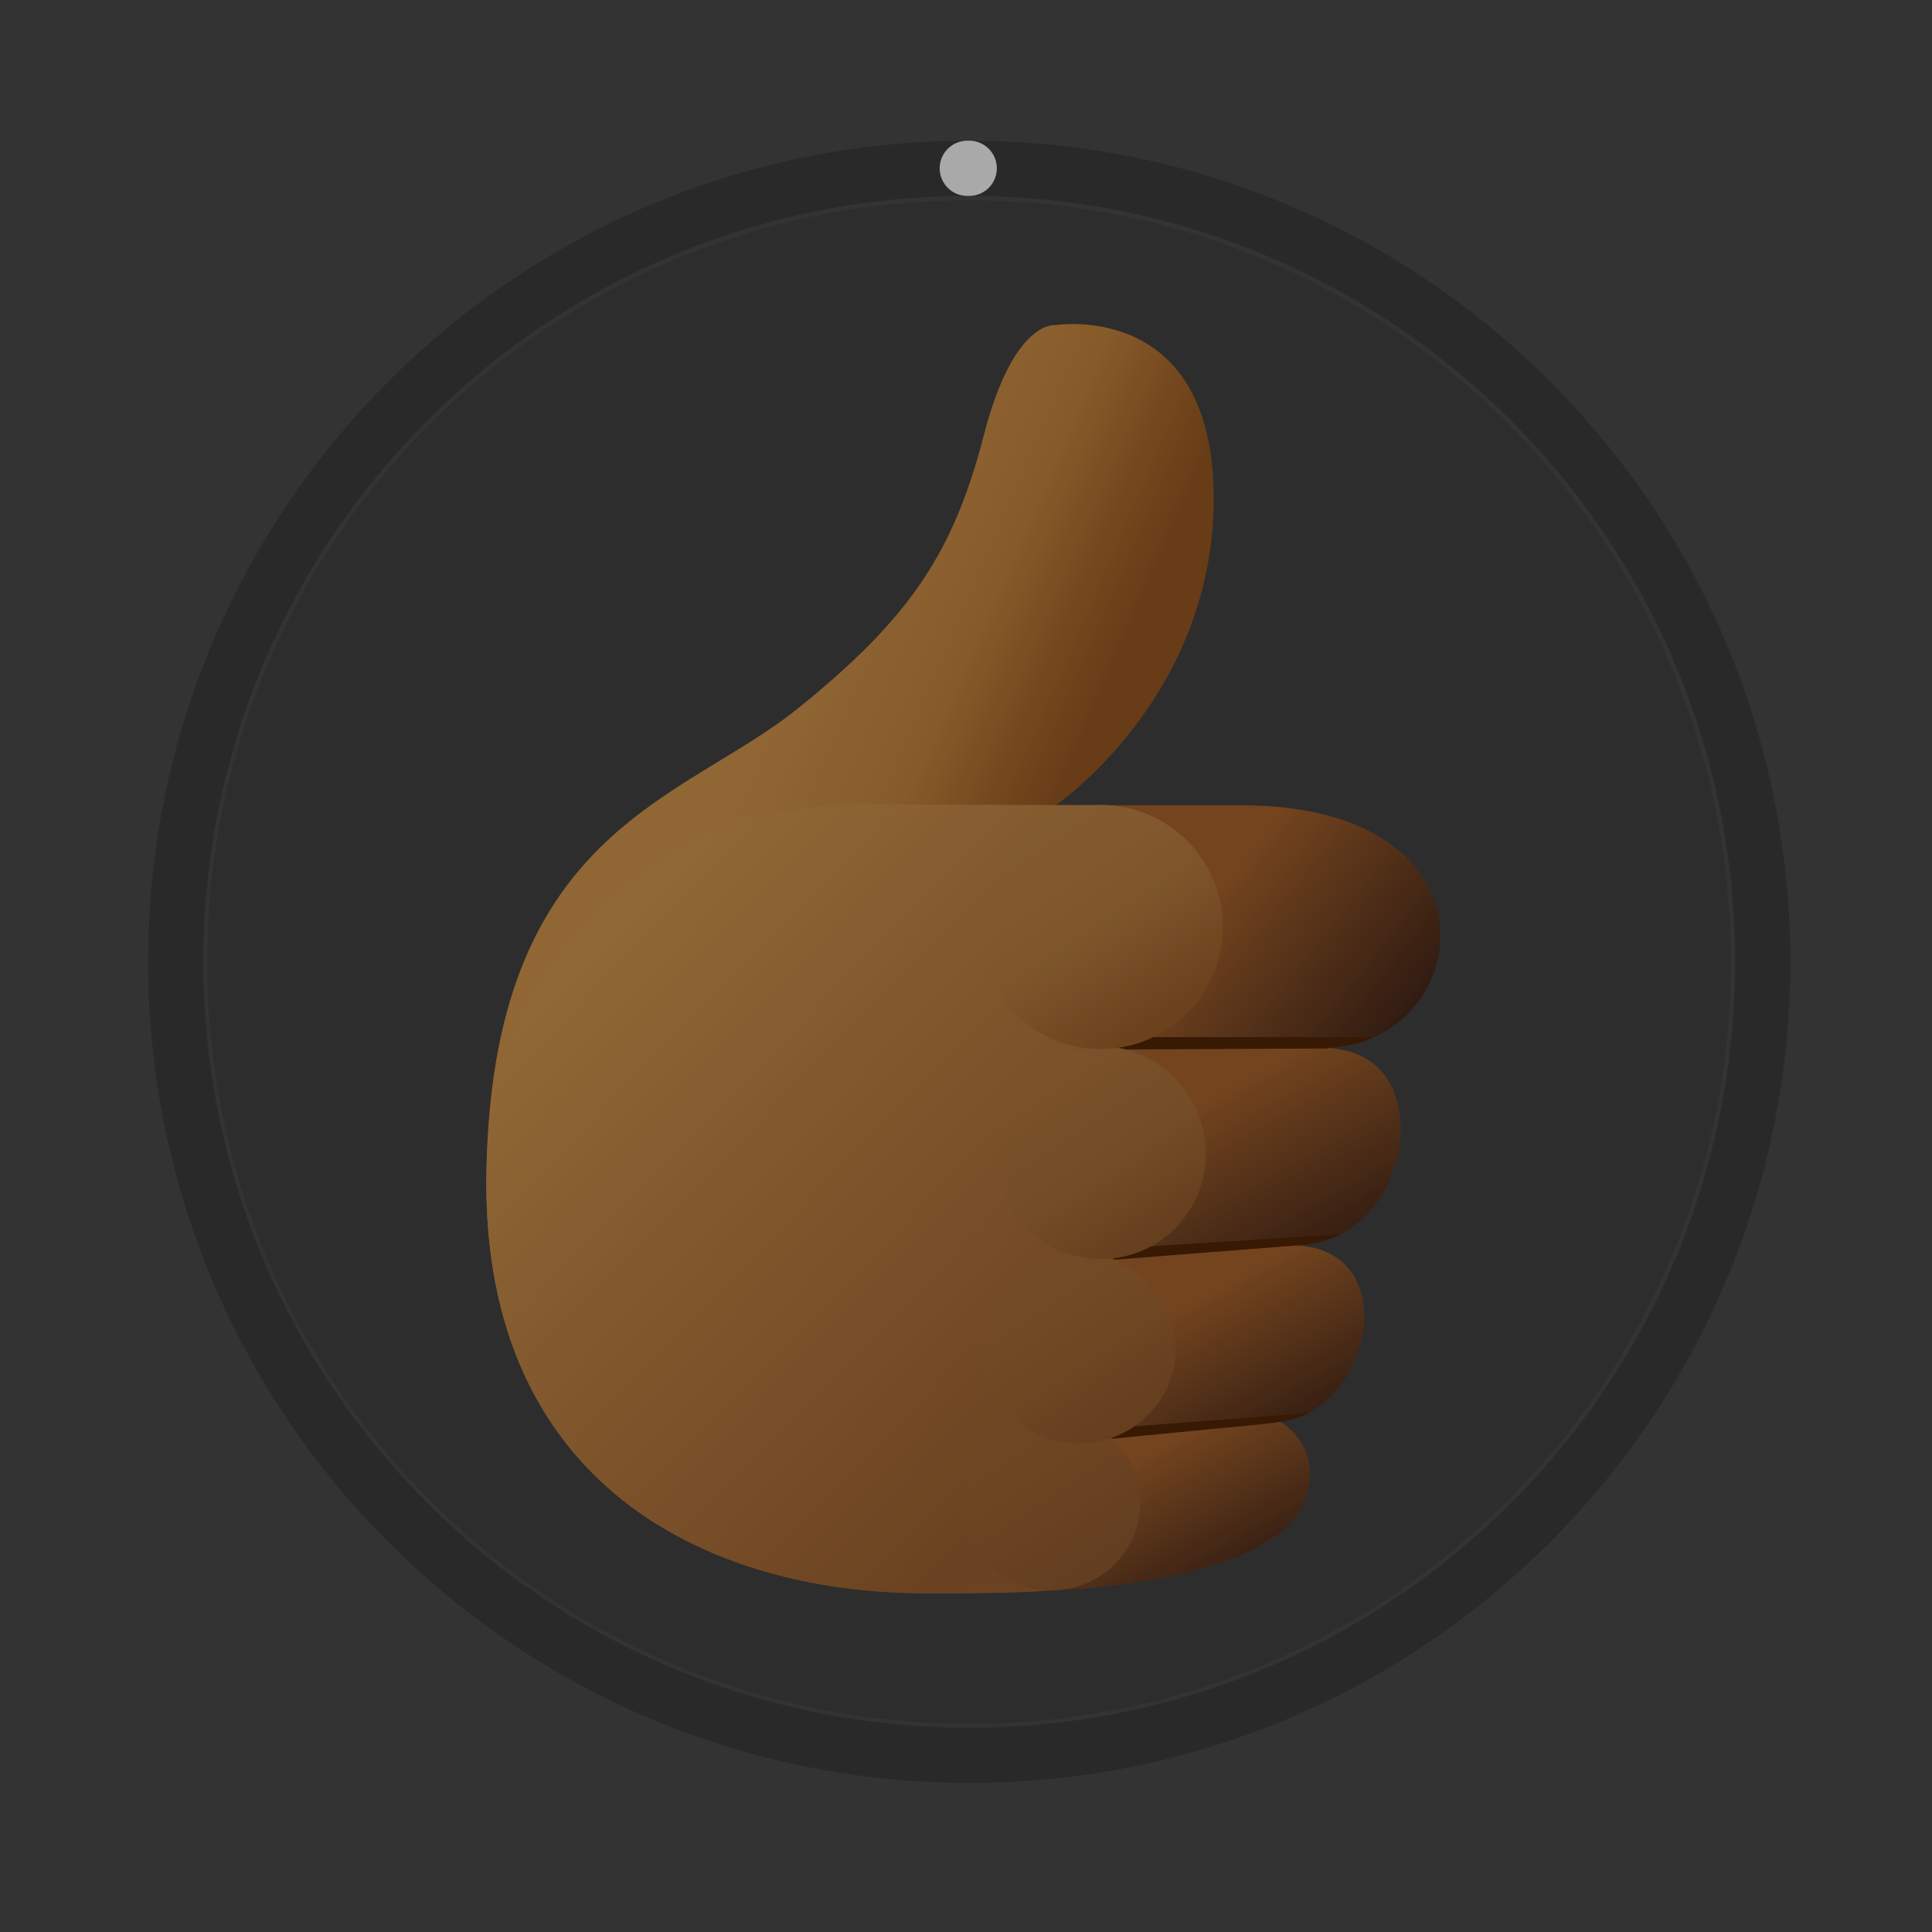 <?xml version="1.0" encoding="UTF-8" standalone="no"?>
<!-- Created with Keyshape -->
<svg xmlns="http://www.w3.org/2000/svg" id="Template-resizing-animation-with-loading" shape-rendering="geometricPrecision" text-rendering="geometricPrecision" viewBox="0 0 280 280" style="white-space: pre;">
    <rect x="0" y="0" width="280" height="280" fill="#333333" stroke="none"/>
    <defs>
        <linearGradient id="Gradient-0" x1="-31.765" y1="-12.935" x2="2.306" y2="1.93" gradientUnits="userSpaceOnUse">
            <stop offset="0" stop-color="#a3743c"/>
            <stop offset="0.256" stop-color="#9e6d36"/>
            <stop offset="0.513" stop-color="#99672f"/>
            <stop offset="0.756" stop-color="#875524"/>
            <stop offset="1" stop-color="#75441a"/>
        </linearGradient>
        <linearGradient id="Gradient-1" x1="-5.696" y1="-5.87" x2="4.811" y2="12.928" gradientUnits="userSpaceOnUse">
            <stop offset="0" stop-color="#824d22"/>
            <stop offset="0.5" stop-color="#5b351b"/>
            <stop offset="1" stop-color="#331c13"/>
        </linearGradient>
        <linearGradient id="Gradient-2" x1="-5.263" y1="-5.203" x2="6.072" y2="15.076" gradientUnits="userSpaceOnUse">
            <stop offset="0" stop-color="#824d22"/>
            <stop offset="0.5" stop-color="#5b351b"/>
            <stop offset="1" stop-color="#331c13"/>
        </linearGradient>
        <linearGradient id="Gradient-3" x1="-6.697" y1="-6.467" x2="6.411" y2="16.983" gradientUnits="userSpaceOnUse">
            <stop offset="0" stop-color="#824d22"/>
            <stop offset="0.5" stop-color="#5b351b"/>
            <stop offset="1" stop-color="#331c13"/>
        </linearGradient>
        <linearGradient id="Gradient-4" x1="-8.78" y1="-1.88" x2="14.901" y2="16.824" gradientUnits="userSpaceOnUse">
            <stop offset="0" stop-color="#824d22"/>
            <stop offset="0.5" stop-color="#5b351b"/>
            <stop offset="1" stop-color="#331c13"/>
        </linearGradient>
        <linearGradient id="Gradient-5" x1="-28.124" y1="-36.207" x2="33.157" y2="23.422" gradientUnits="userSpaceOnUse">
            <stop offset="0" stop-color="#a3753d"/>
            <stop offset="0.5" stop-color="#8f6031"/>
            <stop offset="1" stop-color="#7a4c26"/>
        </linearGradient>
        <linearGradient id="Gradient-6" x1="-5.971" y1="-7.514" x2="4.782" y2="8.423" gradientUnits="userSpaceOnUse">
            <stop offset="0" stop-color="#7d4f28"/>
            <stop offset="0.25" stop-color="#7b4e27"/>
            <stop offset="0.499" stop-color="#794c26"/>
            <stop offset="0.75" stop-color="#754925"/>
            <stop offset="1" stop-color="#714625"/>
        </linearGradient>
        <linearGradient id="Gradient-7" x1="-6.47" y1="-8.087" x2="5.287" y2="9.338" gradientUnits="userSpaceOnUse">
            <stop offset="0" stop-color="#82552a"/>
            <stop offset="0.265" stop-color="#805329"/>
            <stop offset="0.531" stop-color="#7e5028"/>
            <stop offset="0.765" stop-color="#794b25"/>
            <stop offset="1" stop-color="#744722"/>
        </linearGradient>
        <linearGradient id="Gradient-8" x1="-7.203" y1="-9.564" x2="6.505" y2="10.753" gradientUnits="userSpaceOnUse">
            <stop offset="0" stop-color="#8b5d2e"/>
            <stop offset="0.265" stop-color="#875a2d"/>
            <stop offset="0.529" stop-color="#84572c"/>
            <stop offset="0.765" stop-color="#7c4f27"/>
            <stop offset="1" stop-color="#744722"/>
        </linearGradient>
        <linearGradient id="Gradient-9" x1="-8.203" y1="-10.954" x2="7.026" y2="11.618" gradientUnits="userSpaceOnUse">
            <stop offset="0" stop-color="#956736"/>
            <stop offset="0.233" stop-color="#936434"/>
            <stop offset="0.467" stop-color="#906232"/>
            <stop offset="0.733" stop-color="#85562a"/>
            <stop offset="1" stop-color="#7a4b21"/>
        </linearGradient>
    </defs>
    <style>
@keyframes a0_t { 0% { transform: translate(139.751px,139.005px); } 46.66% { transform: translate(139.751px,139.005px); animation-timing-function: cubic-bezier(0.333,0,0.667,0.949); } 50.84% { transform: translate(212.378px,211.794px); animation-timing-function: cubic-bezier(0.178,0.482,0.667,1); } 67.5% { transform: translate(228px,228px); } 100% { transform: translate(228px,228px); } }
@keyframes Loop-5s-with-loading_t { 0% { transform: scale(1.15,1.15) translate(-80px,-80px); } 21.66% { transform: scale(1.15,1.15) translate(-80px,-80px); animation-timing-function: cubic-bezier(0.333,0,0.833,1); } 46.66% { transform: scale(1.15,1.15) translate(-80px,-80px); animation-timing-function: cubic-bezier(0.147,0,0.674,0.888); } 50.84% { transform: scale(0.725,0.725) translate(-80px,-80px); animation-timing-function: cubic-bezier(0.161,0.751,0.759,0.992); } 67.5% { transform: scale(0.6,0.6) translate(-80px,-80px); animation-timing-function: cubic-bezier(0.167,0,0.833,1); } 90.66% { transform: scale(0.62,0.62) translate(-80px,-80px); animation-timing-function: cubic-bezier(0.167,0,0.833,1); } 96.66% { transform: scale(0.2,0.2) translate(-80px,-80px); } 100% { transform: scale(0.2,0.2) translate(-80px,-80px); } }
@keyframes Loop-5s-with-loading_o { 0% { opacity: 1; } 21.66% { opacity: 1; animation-timing-function: cubic-bezier(0.167,0,0.833,1); } 90.66% { opacity: 1; } 96.66% { opacity: 0; } 100% { opacity: 0; } }
@keyframes Library_o { 0% { opacity: 0; animation-timing-function: steps(1); } 20% { opacity: 1; animation-timing-function: steps(1); } 50% { opacity: 0; } 100% { opacity: 0; } }
@keyframes thumbup-skintone4_o { 0% { opacity: 0; animation-timing-function: steps(1); } 20% { opacity: 1; animation-timing-function: steps(1); } 86.66% { opacity: 0; } 100% { opacity: 0; } }
@keyframes a1_t { 0% { transform: translate(79.765px,79.935px) rotate(0deg); } 20% { transform: translate(79.765px,79.935px) rotate(0deg); animation-timing-function: cubic-bezier(0.579,0,0.327,1); } 30% { transform: translate(79.765px,79.935px) rotate(18deg); animation-timing-function: cubic-bezier(0.754,0,0.196,1); } 40% { transform: translate(79.765px,79.935px) rotate(-8deg); animation-timing-function: cubic-bezier(0.333,0,0.667,1); } 48.66% { transform: translate(79.765px,79.935px) rotate(0deg); } 100% { transform: translate(79.765px,79.935px) rotate(0deg); } }
@keyframes Null-2_t { 0% { transform: scale(1,1) translate(-50px,-50px); } 20% { transform: scale(1,1) translate(-50px,-50px); animation-timing-function: cubic-bezier(0.577,0,0.325,1); } 30% { transform: scale(0.85,0.85) translate(-50px,-50px); animation-timing-function: cubic-bezier(0.768,0,0.181,1); } 40% { transform: scale(0.97,0.97) translate(-50px,-50px); animation-timing-function: cubic-bezier(0.167,0,0.667,1); } 48.66% { transform: scale(1,1) translate(-50px,-50px); } 100% { transform: scale(1,1) translate(-50px,-50px); } }
@keyframes Layer-14_o { 0% { opacity: 0; animation-timing-function: steps(1); } 20% { opacity: 1; animation-timing-function: steps(1); } 53.34% { opacity: 0; } 100% { opacity: 0; } }
@keyframes Path-Layer-144_d { 0% { d: path('M59.977,-3.639C59.578,-11.415,52.356,-19.34,35.074,-19.34C35.074,-19.34,11.773,-19.34,11.773,-19.34C11.773,-19.34,11.768,-19.34,11.768,-19.34C11.774,-19.344,31.67,-32.899,31.67,-58.002C31.67,-83.109,11.68,-79.835,11.68,-79.835C11.68,-79.835,6.478,-80.563,2.711,-66.008C-1.056,-51.453,-6.353,-43.056,-20.883,-31.412C-35.413,-19.768,-59.45,-16.147,-59.988,27.336C-60.47,66.284,-32.109,79.94,-4.757,79.972C-4.757,79.972,-4.757,79.973,-4.757,79.973C6.403,79.973,43.752,80.499,43.752,64.899C43.752,62.251,42.41,59.807,39.858,58.257C51.584,56.778,55.505,36.101,41.312,36.101C41.312,36.101,41.312,36.101,41.312,36.101C56.427,36.101,60.295,11.198,45.042,11.198C45.042,11.198,45.042,11.198,45.042,11.198C54.419,11.198,60.362,3.849,59.977,-3.639Z'); } 20% { d: path('M59.977,-3.639C59.578,-11.415,52.356,-19.34,35.074,-19.34C35.074,-19.34,11.773,-19.34,11.773,-19.34C11.773,-19.34,11.768,-19.34,11.768,-19.34C11.774,-19.344,31.67,-32.899,31.67,-58.002C31.67,-83.109,11.68,-79.835,11.68,-79.835C11.68,-79.835,6.478,-80.563,2.711,-66.008C-1.056,-51.453,-6.353,-43.056,-20.883,-31.412C-35.413,-19.768,-59.45,-16.147,-59.988,27.336C-60.47,66.284,-32.109,79.94,-4.757,79.972C-4.757,79.972,-4.757,79.973,-4.757,79.973C6.403,79.973,43.752,80.499,43.752,64.899C43.752,62.251,42.41,59.807,39.858,58.257C51.584,56.778,55.505,36.101,41.312,36.101C41.312,36.101,41.312,36.101,41.312,36.101C56.427,36.101,60.295,11.198,45.042,11.198C45.042,11.198,45.042,11.198,45.042,11.198C54.419,11.198,60.362,3.849,59.977,-3.639Z'); animation-timing-function: cubic-bezier(0.502,0,0.495,1); } 30% { d: path('M59.977,-3.639C59.578,-11.415,52.356,-19.34,35.074,-19.34C35.074,-19.34,11.773,-19.34,11.773,-19.34C11.773,-19.34,11.768,-19.34,11.768,-19.34C11.774,-19.344,16.543,-4.697,35.335,-21.341C54.13,-37.988,38.425,-50.781,38.425,-50.781C38.425,-50.781,35.52,-55.157,22.127,-48.327C8.734,-41.497,-3.7,-39.318,-20.883,-31.412C-37.798,-23.629,-59.45,-16.147,-59.988,27.336C-60.47,66.284,-32.109,79.94,-4.757,79.972C-4.757,79.972,-4.757,79.973,-4.757,79.973C6.403,79.973,43.752,80.499,43.752,64.899C43.752,62.251,42.41,59.807,39.858,58.257C51.584,56.778,55.505,36.101,41.312,36.101C41.312,36.101,41.312,36.101,41.312,36.101C56.427,36.101,60.295,11.198,45.042,11.198C45.042,11.198,45.042,11.198,45.042,11.198C54.419,11.198,60.362,3.849,59.977,-3.639Z'); animation-timing-function: cubic-bezier(0.521,0,0.472,1); } 40% { d: path('M59.977,-3.639C59.578,-11.415,52.356,-19.34,35.074,-19.34C35.074,-19.34,11.773,-19.34,11.773,-19.34C11.773,-19.34,11.768,-19.34,11.768,-19.34C11.774,-19.344,31.67,-32.899,31.67,-58.002C31.67,-83.109,11.68,-79.835,11.68,-79.835C11.68,-79.835,6.478,-80.563,2.711,-66.008C-1.056,-51.453,-6.353,-43.056,-20.883,-31.412C-35.413,-19.768,-59.45,-16.147,-59.988,27.336C-60.47,66.284,-32.109,79.94,-4.757,79.972C-4.757,79.972,-4.757,79.973,-4.757,79.973C6.403,79.973,43.752,80.499,43.752,64.899C43.752,62.251,42.41,59.807,39.858,58.257C51.584,56.778,55.505,36.101,41.312,36.101C41.312,36.101,41.312,36.101,41.312,36.101C56.427,36.101,60.295,11.198,45.042,11.198C45.042,11.198,45.042,11.198,45.042,11.198C54.419,11.198,60.362,3.849,59.977,-3.639Z'); } 100% { d: path('M59.977,-3.639C59.578,-11.415,52.356,-19.34,35.074,-19.34C35.074,-19.34,11.773,-19.34,11.773,-19.34C11.773,-19.34,11.768,-19.34,11.768,-19.34C11.774,-19.344,31.67,-32.899,31.67,-58.002C31.67,-83.109,11.68,-79.835,11.68,-79.835C11.68,-79.835,6.478,-80.563,2.711,-66.008C-1.056,-51.453,-6.353,-43.056,-20.883,-31.412C-35.413,-19.768,-59.45,-16.147,-59.988,27.336C-60.47,66.284,-32.109,79.94,-4.757,79.972C-4.757,79.972,-4.757,79.973,-4.757,79.973C6.403,79.973,43.752,80.499,43.752,64.899C43.752,62.251,42.41,59.807,39.858,58.257C51.584,56.778,55.505,36.101,41.312,36.101C41.312,36.101,41.312,36.101,41.312,36.101C56.427,36.101,60.295,11.198,45.042,11.198C45.042,11.198,45.042,11.198,45.042,11.198C54.419,11.198,60.362,3.849,59.977,-3.639Z'); } }
@keyframes a2_t { 0% { transform: translate(79.765px,79.935px) rotate(0deg); } 20% { transform: translate(79.765px,79.935px) rotate(0deg); animation-timing-function: cubic-bezier(0.579,0,0.327,1); } 30% { transform: translate(79.765px,79.935px) rotate(18deg); animation-timing-function: cubic-bezier(0.754,0,0.196,1); } 40% { transform: translate(79.765px,79.935px) rotate(-8deg); animation-timing-function: cubic-bezier(0.333,0,0.667,1); } 48.66% { transform: translate(79.765px,79.935px) rotate(0deg); } 100% { transform: translate(79.765px,79.935px) rotate(0deg); } }
@keyframes Null-2-2_t { 0% { transform: scale(1,1) translate(-50px,-50px); } 20% { transform: scale(1,1) translate(-50px,-50px); animation-timing-function: cubic-bezier(0.577,0,0.325,1); } 30% { transform: scale(0.85,0.85) translate(-50px,-50px); animation-timing-function: cubic-bezier(0.768,0,0.181,1); } 40% { transform: scale(0.97,0.97) translate(-50px,-50px); animation-timing-function: cubic-bezier(0.167,0,0.667,1); } 48.66% { transform: scale(1,1) translate(-50px,-50px); } 100% { transform: scale(1,1) translate(-50px,-50px); } }
@keyframes Layer-8_o { 0% { opacity: 0; animation-timing-function: steps(1); } 20% { opacity: 1; animation-timing-function: steps(1); } 53.34% { opacity: 0; } 100% { opacity: 0; } }
@keyframes a3_t { 0% { transform: translate(79.765px,79.935px) rotate(0deg); } 20% { transform: translate(79.765px,79.935px) rotate(0deg); animation-timing-function: cubic-bezier(0.579,0,0.327,1); } 30% { transform: translate(79.765px,79.935px) rotate(18deg); animation-timing-function: cubic-bezier(0.754,0,0.196,1); } 40% { transform: translate(79.765px,79.935px) rotate(-8deg); animation-timing-function: cubic-bezier(0.333,0,0.667,1); } 48.66% { transform: translate(79.765px,79.935px) rotate(0deg); } 100% { transform: translate(79.765px,79.935px) rotate(0deg); } }
@keyframes Null-2-3_t { 0% { transform: scale(1,1) translate(-50px,-50px); } 20% { transform: scale(1,1) translate(-50px,-50px); animation-timing-function: cubic-bezier(0.577,0,0.325,1); } 30% { transform: scale(0.85,0.85) translate(-50px,-50px); animation-timing-function: cubic-bezier(0.768,0,0.181,1); } 40% { transform: scale(0.97,0.97) translate(-50px,-50px); animation-timing-function: cubic-bezier(0.167,0,0.667,1); } 48.66% { transform: scale(1,1) translate(-50px,-50px); } 100% { transform: scale(1,1) translate(-50px,-50px); } }
@keyframes Layer-9_o { 0% { opacity: 0; animation-timing-function: steps(1); } 20% { opacity: 1; animation-timing-function: steps(1); } 53.34% { opacity: 0; } 100% { opacity: 0; } }
@keyframes a4_t { 0% { transform: translate(79.765px,79.935px) rotate(0deg); } 20% { transform: translate(79.765px,79.935px) rotate(0deg); animation-timing-function: cubic-bezier(0.579,0,0.327,1); } 30% { transform: translate(79.765px,79.935px) rotate(18deg); animation-timing-function: cubic-bezier(0.754,0,0.196,1); } 40% { transform: translate(79.765px,79.935px) rotate(-8deg); animation-timing-function: cubic-bezier(0.333,0,0.667,1); } 48.66% { transform: translate(79.765px,79.935px) rotate(0deg); } 100% { transform: translate(79.765px,79.935px) rotate(0deg); } }
@keyframes Null-2-4_t { 0% { transform: scale(1,1) translate(-50px,-50px); } 20% { transform: scale(1,1) translate(-50px,-50px); animation-timing-function: cubic-bezier(0.577,0,0.325,1); } 30% { transform: scale(0.85,0.85) translate(-50px,-50px); animation-timing-function: cubic-bezier(0.768,0,0.181,1); } 40% { transform: scale(0.97,0.97) translate(-50px,-50px); animation-timing-function: cubic-bezier(0.167,0,0.667,1); } 48.66% { transform: scale(1,1) translate(-50px,-50px); } 100% { transform: scale(1,1) translate(-50px,-50px); } }
@keyframes Layer-10_o { 0% { opacity: 0; animation-timing-function: steps(1); } 20% { opacity: 1; animation-timing-function: steps(1); } 53.34% { opacity: 0; } 100% { opacity: 0; } }
@keyframes a5_t { 0% { transform: translate(79.765px,79.935px) rotate(0deg); } 20% { transform: translate(79.765px,79.935px) rotate(0deg); animation-timing-function: cubic-bezier(0.579,0,0.327,1); } 30% { transform: translate(79.765px,79.935px) rotate(18deg); animation-timing-function: cubic-bezier(0.754,0,0.196,1); } 40% { transform: translate(79.765px,79.935px) rotate(-8deg); animation-timing-function: cubic-bezier(0.333,0,0.667,1); } 48.66% { transform: translate(79.765px,79.935px) rotate(0deg); } 100% { transform: translate(79.765px,79.935px) rotate(0deg); } }
@keyframes Null-2-5_t { 0% { transform: scale(1,1) translate(-50px,-50px); } 20% { transform: scale(1,1) translate(-50px,-50px); animation-timing-function: cubic-bezier(0.577,0,0.325,1); } 30% { transform: scale(0.85,0.85) translate(-50px,-50px); animation-timing-function: cubic-bezier(0.768,0,0.181,1); } 40% { transform: scale(0.97,0.97) translate(-50px,-50px); animation-timing-function: cubic-bezier(0.167,0,0.667,1); } 48.66% { transform: scale(1,1) translate(-50px,-50px); } 100% { transform: scale(1,1) translate(-50px,-50px); } }
@keyframes Layer-11_o { 0% { opacity: 0; animation-timing-function: steps(1); } 20% { opacity: 1; animation-timing-function: steps(1); } 53.34% { opacity: 0; } 100% { opacity: 0; } }
@keyframes a6_t { 0% { transform: translate(79.765px,79.935px) rotate(0deg); } 20% { transform: translate(79.765px,79.935px) rotate(0deg); animation-timing-function: cubic-bezier(0.579,0,0.327,1); } 30% { transform: translate(79.765px,79.935px) rotate(18deg); animation-timing-function: cubic-bezier(0.754,0,0.196,1); } 40% { transform: translate(79.765px,79.935px) rotate(-8deg); animation-timing-function: cubic-bezier(0.333,0,0.667,1); } 48.66% { transform: translate(79.765px,79.935px) rotate(0deg); } 100% { transform: translate(79.765px,79.935px) rotate(0deg); } }
@keyframes Null-2-6_t { 0% { transform: scale(1,1) translate(-50px,-50px); } 20% { transform: scale(1,1) translate(-50px,-50px); animation-timing-function: cubic-bezier(0.577,0,0.325,1); } 30% { transform: scale(0.85,0.85) translate(-50px,-50px); animation-timing-function: cubic-bezier(0.768,0,0.181,1); } 40% { transform: scale(0.97,0.97) translate(-50px,-50px); animation-timing-function: cubic-bezier(0.167,0,0.667,1); } 48.66% { transform: scale(1,1) translate(-50px,-50px); } 100% { transform: scale(1,1) translate(-50px,-50px); } }
@keyframes Layer-1_o { 0% { opacity: 0; animation-timing-function: steps(1); } 20% { opacity: 1; animation-timing-function: steps(1); } 86.66% { opacity: 0; } 100% { opacity: 0; } }
@keyframes a7_t { 0% { transform: translate(79.765px,79.935px) rotate(0deg); } 20% { transform: translate(79.765px,79.935px) rotate(0deg); animation-timing-function: cubic-bezier(0.579,0,0.327,1); } 30% { transform: translate(79.765px,79.935px) rotate(18deg); animation-timing-function: cubic-bezier(0.754,0,0.196,1); } 40% { transform: translate(79.765px,79.935px) rotate(-8deg); animation-timing-function: cubic-bezier(0.333,0,0.667,1); } 48.66% { transform: translate(79.765px,79.935px) rotate(0deg); } 100% { transform: translate(79.765px,79.935px) rotate(0deg); } }
@keyframes Null-2-7_t { 0% { transform: scale(1,1) translate(-50px,-50px); } 20% { transform: scale(1,1) translate(-50px,-50px); animation-timing-function: cubic-bezier(0.577,0,0.325,1); } 30% { transform: scale(0.85,0.85) translate(-50px,-50px); animation-timing-function: cubic-bezier(0.768,0,0.181,1); } 40% { transform: scale(0.97,0.97) translate(-50px,-50px); animation-timing-function: cubic-bezier(0.167,0,0.667,1); } 48.66% { transform: scale(1,1) translate(-50px,-50px); } 100% { transform: scale(1,1) translate(-50px,-50px); } }
@keyframes Layer-12_o { 0% { opacity: 0; animation-timing-function: steps(1); } 20% { opacity: 1; animation-timing-function: steps(1); } 53.34% { opacity: 0; } 100% { opacity: 0; } }
@keyframes a8_t { 0% { transform: translate(79.765px,79.935px) rotate(0deg); } 20% { transform: translate(79.765px,79.935px) rotate(0deg); animation-timing-function: cubic-bezier(0.579,0,0.327,1); } 30% { transform: translate(79.765px,79.935px) rotate(18deg); animation-timing-function: cubic-bezier(0.754,0,0.196,1); } 40% { transform: translate(79.765px,79.935px) rotate(-8deg); animation-timing-function: cubic-bezier(0.333,0,0.667,1); } 48.66% { transform: translate(79.765px,79.935px) rotate(0deg); } 100% { transform: translate(79.765px,79.935px) rotate(0deg); } }
@keyframes Null-2-8_t { 0% { transform: scale(1,1) translate(-50px,-50px); } 20% { transform: scale(1,1) translate(-50px,-50px); animation-timing-function: cubic-bezier(0.577,0,0.325,1); } 30% { transform: scale(0.85,0.85) translate(-50px,-50px); animation-timing-function: cubic-bezier(0.768,0,0.181,1); } 40% { transform: scale(0.97,0.97) translate(-50px,-50px); animation-timing-function: cubic-bezier(0.167,0,0.667,1); } 48.66% { transform: scale(1,1) translate(-50px,-50px); } 100% { transform: scale(1,1) translate(-50px,-50px); } }
@keyframes Layer-7_o { 0% { opacity: 0; animation-timing-function: steps(1); } 20% { opacity: 1; animation-timing-function: steps(1); } 53.34% { opacity: 0; } 100% { opacity: 0; } }
@keyframes a9_t { 0% { transform: translate(79.765px,79.935px) rotate(0deg); } 20% { transform: translate(79.765px,79.935px) rotate(0deg); animation-timing-function: cubic-bezier(0.579,0,0.327,1); } 30% { transform: translate(79.765px,79.935px) rotate(18deg); animation-timing-function: cubic-bezier(0.754,0,0.196,1); } 40% { transform: translate(79.765px,79.935px) rotate(-8deg); animation-timing-function: cubic-bezier(0.333,0,0.667,1); } 48.66% { transform: translate(79.765px,79.935px) rotate(0deg); } 100% { transform: translate(79.765px,79.935px) rotate(0deg); } }
@keyframes Null-2-9_t { 0% { transform: scale(1,1) translate(-50px,-50px); } 20% { transform: scale(1,1) translate(-50px,-50px); animation-timing-function: cubic-bezier(0.577,0,0.325,1); } 30% { transform: scale(0.85,0.85) translate(-50px,-50px); animation-timing-function: cubic-bezier(0.768,0,0.181,1); } 40% { transform: scale(0.97,0.97) translate(-50px,-50px); animation-timing-function: cubic-bezier(0.167,0,0.667,1); } 48.66% { transform: scale(1,1) translate(-50px,-50px); } 100% { transform: scale(1,1) translate(-50px,-50px); } }
@keyframes Layer-13_o { 0% { opacity: 0; animation-timing-function: steps(1); } 20% { opacity: 1; animation-timing-function: steps(1); } 53.34% { opacity: 0; } 100% { opacity: 0; } }
@keyframes a10_t { 0% { transform: translate(79.765px,79.935px) rotate(0deg); } 20% { transform: translate(79.765px,79.935px) rotate(0deg); animation-timing-function: cubic-bezier(0.579,0,0.327,1); } 30% { transform: translate(79.765px,79.935px) rotate(18deg); animation-timing-function: cubic-bezier(0.754,0,0.196,1); } 40% { transform: translate(79.765px,79.935px) rotate(-8deg); animation-timing-function: cubic-bezier(0.333,0,0.667,1); } 48.66% { transform: translate(79.765px,79.935px) rotate(0deg); } 100% { transform: translate(79.765px,79.935px) rotate(0deg); } }
@keyframes Null-2-10_t { 0% { transform: scale(1,1) translate(-50px,-50px); } 20% { transform: scale(1,1) translate(-50px,-50px); animation-timing-function: cubic-bezier(0.577,0,0.325,1); } 30% { transform: scale(0.85,0.85) translate(-50px,-50px); animation-timing-function: cubic-bezier(0.768,0,0.181,1); } 40% { transform: scale(0.97,0.97) translate(-50px,-50px); animation-timing-function: cubic-bezier(0.167,0,0.667,1); } 48.66% { transform: scale(1,1) translate(-50px,-50px); } 100% { transform: scale(1,1) translate(-50px,-50px); } }
@keyframes Layer-15_o { 0% { opacity: 0; animation-timing-function: steps(1); } 20% { opacity: 1; animation-timing-function: steps(1); } 53.34% { opacity: 0; } 100% { opacity: 0; } }
@keyframes a11_t { 0% { transform: translate(79.765px,79.935px) rotate(0deg); } 20% { transform: translate(79.765px,79.935px) rotate(0deg); animation-timing-function: cubic-bezier(0.579,0,0.327,1); } 30% { transform: translate(79.765px,79.935px) rotate(18deg); animation-timing-function: cubic-bezier(0.754,0,0.196,1); } 40% { transform: translate(79.765px,79.935px) rotate(-8deg); animation-timing-function: cubic-bezier(0.333,0,0.667,1); } 48.66% { transform: translate(79.765px,79.935px) rotate(0deg); } 100% { transform: translate(79.765px,79.935px) rotate(0deg); } }
@keyframes Null-2-11_t { 0% { transform: scale(1,1) translate(-50px,-50px); } 20% { transform: scale(1,1) translate(-50px,-50px); animation-timing-function: cubic-bezier(0.577,0,0.325,1); } 30% { transform: scale(0.85,0.85) translate(-50px,-50px); animation-timing-function: cubic-bezier(0.768,0,0.181,1); } 40% { transform: scale(0.97,0.97) translate(-50px,-50px); animation-timing-function: cubic-bezier(0.167,0,0.667,1); } 48.66% { transform: scale(1,1) translate(-50px,-50px); } 100% { transform: scale(1,1) translate(-50px,-50px); } }
@keyframes Layer-16_o { 0% { opacity: 0; animation-timing-function: steps(1); } 20% { opacity: 1; animation-timing-function: steps(1); } 53.34% { opacity: 0; } 100% { opacity: 0; } }
@keyframes a12_t { 0% { transform: translate(79.765px,79.935px) rotate(0deg); } 20% { transform: translate(79.765px,79.935px) rotate(0deg); animation-timing-function: cubic-bezier(0.579,0,0.327,1); } 30% { transform: translate(79.765px,79.935px) rotate(18deg); animation-timing-function: cubic-bezier(0.754,0,0.196,1); } 40% { transform: translate(79.765px,79.935px) rotate(-8deg); animation-timing-function: cubic-bezier(0.333,0,0.667,1); } 48.66% { transform: translate(79.765px,79.935px) rotate(0deg); } 100% { transform: translate(79.765px,79.935px) rotate(0deg); } }
@keyframes Null-2-12_t { 0% { transform: scale(1,1) translate(-50px,-50px); } 20% { transform: scale(1,1) translate(-50px,-50px); animation-timing-function: cubic-bezier(0.577,0,0.325,1); } 30% { transform: scale(0.85,0.85) translate(-50px,-50px); animation-timing-function: cubic-bezier(0.768,0,0.181,1); } 40% { transform: scale(0.97,0.97) translate(-50px,-50px); animation-timing-function: cubic-bezier(0.167,0,0.667,1); } 48.66% { transform: scale(1,1) translate(-50px,-50px); } 100% { transform: scale(1,1) translate(-50px,-50px); } }
@keyframes Library-3_o { 0% { opacity: 0; animation-timing-function: steps(1); } 50% { opacity: 1; animation-timing-function: steps(1); } 80% { opacity: 0; } 100% { opacity: 0; } }
@keyframes thumbup-skintone4-3_o { 0% { opacity: 0; animation-timing-function: steps(1); } 50% { opacity: 1; animation-timing-function: steps(1); } 100% { opacity: 1; } }
@keyframes a13_t { 0% { transform: translate(79.765px,79.935px) rotate(0deg); } 50% { transform: translate(79.765px,79.935px) rotate(0deg); animation-timing-function: cubic-bezier(0.579,0,0.327,1); } 60% { transform: translate(79.765px,79.935px) rotate(18deg); animation-timing-function: cubic-bezier(0.754,0,0.196,1); } 70% { transform: translate(79.765px,79.935px) rotate(-8deg); animation-timing-function: cubic-bezier(0.333,0,0.667,1); } 78.66% { transform: translate(79.765px,79.935px) rotate(0deg); } 100% { transform: translate(79.765px,79.935px) rotate(0deg); } }
@keyframes Null-2-13_t { 0% { transform: scale(1,1) translate(-50px,-50px); } 50% { transform: scale(1,1) translate(-50px,-50px); animation-timing-function: cubic-bezier(0.577,0,0.325,1); } 60% { transform: scale(0.85,0.85) translate(-50px,-50px); animation-timing-function: cubic-bezier(0.768,0,0.181,1); } 70% { transform: scale(0.97,0.97) translate(-50px,-50px); animation-timing-function: cubic-bezier(0.167,0,0.667,1); } 78.66% { transform: scale(1,1) translate(-50px,-50px); } 100% { transform: scale(1,1) translate(-50px,-50px); } }
@keyframes Layer-14-2_o { 0% { opacity: 0; animation-timing-function: steps(1); } 50% { opacity: 1; animation-timing-function: steps(1); } 83.34% { opacity: 0; } 100% { opacity: 0; } }
@keyframes Path-Layer-144-2_d { 0% { d: path('M59.977,-3.639C59.578,-11.415,52.356,-19.34,35.074,-19.34C35.074,-19.34,11.773,-19.34,11.773,-19.34C11.773,-19.34,11.768,-19.34,11.768,-19.34C11.774,-19.344,31.67,-32.899,31.67,-58.002C31.67,-83.109,11.68,-79.835,11.68,-79.835C11.68,-79.835,6.478,-80.563,2.711,-66.008C-1.056,-51.453,-6.353,-43.056,-20.883,-31.412C-35.413,-19.768,-59.45,-16.147,-59.988,27.336C-60.47,66.284,-32.109,79.94,-4.757,79.972C-4.757,79.972,-4.757,79.973,-4.757,79.973C6.403,79.973,43.752,80.499,43.752,64.899C43.752,62.251,42.41,59.807,39.858,58.257C51.584,56.778,55.505,36.101,41.312,36.101C41.312,36.101,41.312,36.101,41.312,36.101C56.427,36.101,60.295,11.198,45.042,11.198C45.042,11.198,45.042,11.198,45.042,11.198C54.419,11.198,60.362,3.849,59.977,-3.639Z'); } 50% { d: path('M59.977,-3.639C59.578,-11.415,52.356,-19.34,35.074,-19.34C35.074,-19.34,11.773,-19.34,11.773,-19.34C11.773,-19.34,11.768,-19.34,11.768,-19.34C11.774,-19.344,31.67,-32.899,31.67,-58.002C31.67,-83.109,11.68,-79.835,11.68,-79.835C11.68,-79.835,6.478,-80.563,2.711,-66.008C-1.056,-51.453,-6.353,-43.056,-20.883,-31.412C-35.413,-19.768,-59.45,-16.147,-59.988,27.336C-60.47,66.284,-32.109,79.94,-4.757,79.972C-4.757,79.972,-4.757,79.973,-4.757,79.973C6.403,79.973,43.752,80.499,43.752,64.899C43.752,62.251,42.41,59.807,39.858,58.257C51.584,56.778,55.505,36.101,41.312,36.101C41.312,36.101,41.312,36.101,41.312,36.101C56.427,36.101,60.295,11.198,45.042,11.198C45.042,11.198,45.042,11.198,45.042,11.198C54.419,11.198,60.362,3.849,59.977,-3.639Z'); animation-timing-function: cubic-bezier(0.502,0,0.495,1); } 60% { d: path('M59.977,-3.639C59.578,-11.415,52.356,-19.34,35.074,-19.34C35.074,-19.34,11.773,-19.34,11.773,-19.34C11.773,-19.34,11.768,-19.34,11.768,-19.34C11.774,-19.344,16.543,-4.697,35.335,-21.341C54.13,-37.988,38.425,-50.781,38.425,-50.781C38.425,-50.781,35.52,-55.157,22.127,-48.327C8.734,-41.497,-3.7,-39.318,-20.883,-31.412C-37.798,-23.629,-59.45,-16.147,-59.988,27.336C-60.47,66.284,-32.109,79.94,-4.757,79.972C-4.757,79.972,-4.757,79.973,-4.757,79.973C6.403,79.973,43.752,80.499,43.752,64.899C43.752,62.251,42.41,59.807,39.858,58.257C51.584,56.778,55.505,36.101,41.312,36.101C41.312,36.101,41.312,36.101,41.312,36.101C56.427,36.101,60.295,11.198,45.042,11.198C45.042,11.198,45.042,11.198,45.042,11.198C54.419,11.198,60.362,3.849,59.977,-3.639Z'); animation-timing-function: cubic-bezier(0.521,0,0.472,1); } 70% { d: path('M59.977,-3.639C59.578,-11.415,52.356,-19.34,35.074,-19.34C35.074,-19.34,11.773,-19.34,11.773,-19.34C11.773,-19.34,11.768,-19.34,11.768,-19.34C11.774,-19.344,31.67,-32.899,31.67,-58.002C31.67,-83.109,11.68,-79.835,11.68,-79.835C11.68,-79.835,6.478,-80.563,2.711,-66.008C-1.056,-51.453,-6.353,-43.056,-20.883,-31.412C-35.413,-19.768,-59.45,-16.147,-59.988,27.336C-60.47,66.284,-32.109,79.94,-4.757,79.972C-4.757,79.972,-4.757,79.973,-4.757,79.973C6.403,79.973,43.752,80.499,43.752,64.899C43.752,62.251,42.41,59.807,39.858,58.257C51.584,56.778,55.505,36.101,41.312,36.101C41.312,36.101,41.312,36.101,41.312,36.101C56.427,36.101,60.295,11.198,45.042,11.198C45.042,11.198,45.042,11.198,45.042,11.198C54.419,11.198,60.362,3.849,59.977,-3.639Z'); } 100% { d: path('M59.977,-3.639C59.578,-11.415,52.356,-19.34,35.074,-19.34C35.074,-19.34,11.773,-19.34,11.773,-19.34C11.773,-19.34,11.768,-19.34,11.768,-19.34C11.774,-19.344,31.67,-32.899,31.67,-58.002C31.67,-83.109,11.68,-79.835,11.68,-79.835C11.68,-79.835,6.478,-80.563,2.711,-66.008C-1.056,-51.453,-6.353,-43.056,-20.883,-31.412C-35.413,-19.768,-59.45,-16.147,-59.988,27.336C-60.47,66.284,-32.109,79.94,-4.757,79.972C-4.757,79.972,-4.757,79.973,-4.757,79.973C6.403,79.973,43.752,80.499,43.752,64.899C43.752,62.251,42.41,59.807,39.858,58.257C51.584,56.778,55.505,36.101,41.312,36.101C41.312,36.101,41.312,36.101,41.312,36.101C56.427,36.101,60.295,11.198,45.042,11.198C45.042,11.198,45.042,11.198,45.042,11.198C54.419,11.198,60.362,3.849,59.977,-3.639Z'); } }
@keyframes a14_t { 0% { transform: translate(79.765px,79.935px) rotate(0deg); } 50% { transform: translate(79.765px,79.935px) rotate(0deg); animation-timing-function: cubic-bezier(0.579,0,0.327,1); } 60% { transform: translate(79.765px,79.935px) rotate(18deg); animation-timing-function: cubic-bezier(0.754,0,0.196,1); } 70% { transform: translate(79.765px,79.935px) rotate(-8deg); animation-timing-function: cubic-bezier(0.333,0,0.667,1); } 78.66% { transform: translate(79.765px,79.935px) rotate(0deg); } 100% { transform: translate(79.765px,79.935px) rotate(0deg); } }
@keyframes Null-2-14_t { 0% { transform: scale(1,1) translate(-50px,-50px); } 50% { transform: scale(1,1) translate(-50px,-50px); animation-timing-function: cubic-bezier(0.577,0,0.325,1); } 60% { transform: scale(0.85,0.85) translate(-50px,-50px); animation-timing-function: cubic-bezier(0.768,0,0.181,1); } 70% { transform: scale(0.97,0.97) translate(-50px,-50px); animation-timing-function: cubic-bezier(0.167,0,0.667,1); } 78.66% { transform: scale(1,1) translate(-50px,-50px); } 100% { transform: scale(1,1) translate(-50px,-50px); } }
@keyframes Layer-8-2_o { 0% { opacity: 0; animation-timing-function: steps(1); } 50% { opacity: 1; animation-timing-function: steps(1); } 83.34% { opacity: 0; } 100% { opacity: 0; } }
@keyframes a15_t { 0% { transform: translate(79.765px,79.935px) rotate(0deg); } 50% { transform: translate(79.765px,79.935px) rotate(0deg); animation-timing-function: cubic-bezier(0.579,0,0.327,1); } 60% { transform: translate(79.765px,79.935px) rotate(18deg); animation-timing-function: cubic-bezier(0.754,0,0.196,1); } 70% { transform: translate(79.765px,79.935px) rotate(-8deg); animation-timing-function: cubic-bezier(0.333,0,0.667,1); } 78.66% { transform: translate(79.765px,79.935px) rotate(0deg); } 100% { transform: translate(79.765px,79.935px) rotate(0deg); } }
@keyframes Null-2-15_t { 0% { transform: scale(1,1) translate(-50px,-50px); } 50% { transform: scale(1,1) translate(-50px,-50px); animation-timing-function: cubic-bezier(0.577,0,0.325,1); } 60% { transform: scale(0.85,0.85) translate(-50px,-50px); animation-timing-function: cubic-bezier(0.768,0,0.181,1); } 70% { transform: scale(0.97,0.97) translate(-50px,-50px); animation-timing-function: cubic-bezier(0.167,0,0.667,1); } 78.66% { transform: scale(1,1) translate(-50px,-50px); } 100% { transform: scale(1,1) translate(-50px,-50px); } }
@keyframes Layer-9-2_o { 0% { opacity: 0; animation-timing-function: steps(1); } 50% { opacity: 1; animation-timing-function: steps(1); } 83.34% { opacity: 0; } 100% { opacity: 0; } }
@keyframes a16_t { 0% { transform: translate(79.765px,79.935px) rotate(0deg); } 50% { transform: translate(79.765px,79.935px) rotate(0deg); animation-timing-function: cubic-bezier(0.579,0,0.327,1); } 60% { transform: translate(79.765px,79.935px) rotate(18deg); animation-timing-function: cubic-bezier(0.754,0,0.196,1); } 70% { transform: translate(79.765px,79.935px) rotate(-8deg); animation-timing-function: cubic-bezier(0.333,0,0.667,1); } 78.66% { transform: translate(79.765px,79.935px) rotate(0deg); } 100% { transform: translate(79.765px,79.935px) rotate(0deg); } }
@keyframes Null-2-16_t { 0% { transform: scale(1,1) translate(-50px,-50px); } 50% { transform: scale(1,1) translate(-50px,-50px); animation-timing-function: cubic-bezier(0.577,0,0.325,1); } 60% { transform: scale(0.85,0.85) translate(-50px,-50px); animation-timing-function: cubic-bezier(0.768,0,0.181,1); } 70% { transform: scale(0.97,0.97) translate(-50px,-50px); animation-timing-function: cubic-bezier(0.167,0,0.667,1); } 78.66% { transform: scale(1,1) translate(-50px,-50px); } 100% { transform: scale(1,1) translate(-50px,-50px); } }
@keyframes Layer-10-2_o { 0% { opacity: 0; animation-timing-function: steps(1); } 50% { opacity: 1; animation-timing-function: steps(1); } 83.34% { opacity: 0; } 100% { opacity: 0; } }
@keyframes a17_t { 0% { transform: translate(79.765px,79.935px) rotate(0deg); } 50% { transform: translate(79.765px,79.935px) rotate(0deg); animation-timing-function: cubic-bezier(0.579,0,0.327,1); } 60% { transform: translate(79.765px,79.935px) rotate(18deg); animation-timing-function: cubic-bezier(0.754,0,0.196,1); } 70% { transform: translate(79.765px,79.935px) rotate(-8deg); animation-timing-function: cubic-bezier(0.333,0,0.667,1); } 78.66% { transform: translate(79.765px,79.935px) rotate(0deg); } 100% { transform: translate(79.765px,79.935px) rotate(0deg); } }
@keyframes Null-2-17_t { 0% { transform: scale(1,1) translate(-50px,-50px); } 50% { transform: scale(1,1) translate(-50px,-50px); animation-timing-function: cubic-bezier(0.577,0,0.325,1); } 60% { transform: scale(0.85,0.85) translate(-50px,-50px); animation-timing-function: cubic-bezier(0.768,0,0.181,1); } 70% { transform: scale(0.97,0.97) translate(-50px,-50px); animation-timing-function: cubic-bezier(0.167,0,0.667,1); } 78.66% { transform: scale(1,1) translate(-50px,-50px); } 100% { transform: scale(1,1) translate(-50px,-50px); } }
@keyframes Layer-11-2_o { 0% { opacity: 0; animation-timing-function: steps(1); } 50% { opacity: 1; animation-timing-function: steps(1); } 83.34% { opacity: 0; } 100% { opacity: 0; } }
@keyframes a18_t { 0% { transform: translate(79.765px,79.935px) rotate(0deg); } 50% { transform: translate(79.765px,79.935px) rotate(0deg); animation-timing-function: cubic-bezier(0.579,0,0.327,1); } 60% { transform: translate(79.765px,79.935px) rotate(18deg); animation-timing-function: cubic-bezier(0.754,0,0.196,1); } 70% { transform: translate(79.765px,79.935px) rotate(-8deg); animation-timing-function: cubic-bezier(0.333,0,0.667,1); } 78.66% { transform: translate(79.765px,79.935px) rotate(0deg); } 100% { transform: translate(79.765px,79.935px) rotate(0deg); } }
@keyframes Null-2-18_t { 0% { transform: scale(1,1) translate(-50px,-50px); } 50% { transform: scale(1,1) translate(-50px,-50px); animation-timing-function: cubic-bezier(0.577,0,0.325,1); } 60% { transform: scale(0.85,0.85) translate(-50px,-50px); animation-timing-function: cubic-bezier(0.768,0,0.181,1); } 70% { transform: scale(0.97,0.97) translate(-50px,-50px); animation-timing-function: cubic-bezier(0.167,0,0.667,1); } 78.66% { transform: scale(1,1) translate(-50px,-50px); } 100% { transform: scale(1,1) translate(-50px,-50px); } }
@keyframes Layer-1-2_o { 0% { opacity: 0; animation-timing-function: steps(1); } 50% { opacity: 1; animation-timing-function: steps(1); } 100% { opacity: 1; } }
@keyframes a19_t { 0% { transform: translate(79.765px,79.935px) rotate(0deg); } 50% { transform: translate(79.765px,79.935px) rotate(0deg); animation-timing-function: cubic-bezier(0.579,0,0.327,1); } 60% { transform: translate(79.765px,79.935px) rotate(18deg); animation-timing-function: cubic-bezier(0.754,0,0.196,1); } 70% { transform: translate(79.765px,79.935px) rotate(-8deg); animation-timing-function: cubic-bezier(0.333,0,0.667,1); } 78.66% { transform: translate(79.765px,79.935px) rotate(0deg); } 100% { transform: translate(79.765px,79.935px) rotate(0deg); } }
@keyframes Null-2-19_t { 0% { transform: scale(1,1) translate(-50px,-50px); } 50% { transform: scale(1,1) translate(-50px,-50px); animation-timing-function: cubic-bezier(0.577,0,0.325,1); } 60% { transform: scale(0.85,0.85) translate(-50px,-50px); animation-timing-function: cubic-bezier(0.768,0,0.181,1); } 70% { transform: scale(0.97,0.97) translate(-50px,-50px); animation-timing-function: cubic-bezier(0.167,0,0.667,1); } 78.66% { transform: scale(1,1) translate(-50px,-50px); } 100% { transform: scale(1,1) translate(-50px,-50px); } }
@keyframes Layer-12-2_o { 0% { opacity: 0; animation-timing-function: steps(1); } 50% { opacity: 1; animation-timing-function: steps(1); } 83.34% { opacity: 0; } 100% { opacity: 0; } }
@keyframes a20_t { 0% { transform: translate(79.765px,79.935px) rotate(0deg); } 50% { transform: translate(79.765px,79.935px) rotate(0deg); animation-timing-function: cubic-bezier(0.579,0,0.327,1); } 60% { transform: translate(79.765px,79.935px) rotate(18deg); animation-timing-function: cubic-bezier(0.754,0,0.196,1); } 70% { transform: translate(79.765px,79.935px) rotate(-8deg); animation-timing-function: cubic-bezier(0.333,0,0.667,1); } 78.66% { transform: translate(79.765px,79.935px) rotate(0deg); } 100% { transform: translate(79.765px,79.935px) rotate(0deg); } }
@keyframes Null-2-20_t { 0% { transform: scale(1,1) translate(-50px,-50px); } 50% { transform: scale(1,1) translate(-50px,-50px); animation-timing-function: cubic-bezier(0.577,0,0.325,1); } 60% { transform: scale(0.85,0.85) translate(-50px,-50px); animation-timing-function: cubic-bezier(0.768,0,0.181,1); } 70% { transform: scale(0.97,0.97) translate(-50px,-50px); animation-timing-function: cubic-bezier(0.167,0,0.667,1); } 78.66% { transform: scale(1,1) translate(-50px,-50px); } 100% { transform: scale(1,1) translate(-50px,-50px); } }
@keyframes Layer-7-2_o { 0% { opacity: 0; animation-timing-function: steps(1); } 50% { opacity: 1; animation-timing-function: steps(1); } 83.34% { opacity: 0; } 100% { opacity: 0; } }
@keyframes a21_t { 0% { transform: translate(79.765px,79.935px) rotate(0deg); } 50% { transform: translate(79.765px,79.935px) rotate(0deg); animation-timing-function: cubic-bezier(0.579,0,0.327,1); } 60% { transform: translate(79.765px,79.935px) rotate(18deg); animation-timing-function: cubic-bezier(0.754,0,0.196,1); } 70% { transform: translate(79.765px,79.935px) rotate(-8deg); animation-timing-function: cubic-bezier(0.333,0,0.667,1); } 78.66% { transform: translate(79.765px,79.935px) rotate(0deg); } 100% { transform: translate(79.765px,79.935px) rotate(0deg); } }
@keyframes Null-2-21_t { 0% { transform: scale(1,1) translate(-50px,-50px); } 50% { transform: scale(1,1) translate(-50px,-50px); animation-timing-function: cubic-bezier(0.577,0,0.325,1); } 60% { transform: scale(0.85,0.85) translate(-50px,-50px); animation-timing-function: cubic-bezier(0.768,0,0.181,1); } 70% { transform: scale(0.97,0.97) translate(-50px,-50px); animation-timing-function: cubic-bezier(0.167,0,0.667,1); } 78.66% { transform: scale(1,1) translate(-50px,-50px); } 100% { transform: scale(1,1) translate(-50px,-50px); } }
@keyframes Layer-13-2_o { 0% { opacity: 0; animation-timing-function: steps(1); } 50% { opacity: 1; animation-timing-function: steps(1); } 83.34% { opacity: 0; } 100% { opacity: 0; } }
@keyframes a22_t { 0% { transform: translate(79.765px,79.935px) rotate(0deg); } 50% { transform: translate(79.765px,79.935px) rotate(0deg); animation-timing-function: cubic-bezier(0.579,0,0.327,1); } 60% { transform: translate(79.765px,79.935px) rotate(18deg); animation-timing-function: cubic-bezier(0.754,0,0.196,1); } 70% { transform: translate(79.765px,79.935px) rotate(-8deg); animation-timing-function: cubic-bezier(0.333,0,0.667,1); } 78.66% { transform: translate(79.765px,79.935px) rotate(0deg); } 100% { transform: translate(79.765px,79.935px) rotate(0deg); } }
@keyframes Null-2-22_t { 0% { transform: scale(1,1) translate(-50px,-50px); } 50% { transform: scale(1,1) translate(-50px,-50px); animation-timing-function: cubic-bezier(0.577,0,0.325,1); } 60% { transform: scale(0.85,0.85) translate(-50px,-50px); animation-timing-function: cubic-bezier(0.768,0,0.181,1); } 70% { transform: scale(0.97,0.97) translate(-50px,-50px); animation-timing-function: cubic-bezier(0.167,0,0.667,1); } 78.66% { transform: scale(1,1) translate(-50px,-50px); } 100% { transform: scale(1,1) translate(-50px,-50px); } }
@keyframes Layer-15-2_o { 0% { opacity: 0; animation-timing-function: steps(1); } 50% { opacity: 1; animation-timing-function: steps(1); } 83.34% { opacity: 0; } 100% { opacity: 0; } }
@keyframes a23_t { 0% { transform: translate(79.765px,79.935px) rotate(0deg); } 50% { transform: translate(79.765px,79.935px) rotate(0deg); animation-timing-function: cubic-bezier(0.579,0,0.327,1); } 60% { transform: translate(79.765px,79.935px) rotate(18deg); animation-timing-function: cubic-bezier(0.754,0,0.196,1); } 70% { transform: translate(79.765px,79.935px) rotate(-8deg); animation-timing-function: cubic-bezier(0.333,0,0.667,1); } 78.66% { transform: translate(79.765px,79.935px) rotate(0deg); } 100% { transform: translate(79.765px,79.935px) rotate(0deg); } }
@keyframes Null-2-23_t { 0% { transform: scale(1,1) translate(-50px,-50px); } 50% { transform: scale(1,1) translate(-50px,-50px); animation-timing-function: cubic-bezier(0.577,0,0.325,1); } 60% { transform: scale(0.85,0.85) translate(-50px,-50px); animation-timing-function: cubic-bezier(0.768,0,0.181,1); } 70% { transform: scale(0.97,0.97) translate(-50px,-50px); animation-timing-function: cubic-bezier(0.167,0,0.667,1); } 78.66% { transform: scale(1,1) translate(-50px,-50px); } 100% { transform: scale(1,1) translate(-50px,-50px); } }
@keyframes Layer-16-2_o { 0% { opacity: 0; animation-timing-function: steps(1); } 50% { opacity: 1; animation-timing-function: steps(1); } 83.34% { opacity: 0; } 100% { opacity: 0; } }
@keyframes a24_t { 0% { transform: translate(79.765px,79.935px) rotate(0deg); } 50% { transform: translate(79.765px,79.935px) rotate(0deg); animation-timing-function: cubic-bezier(0.579,0,0.327,1); } 60% { transform: translate(79.765px,79.935px) rotate(18deg); animation-timing-function: cubic-bezier(0.754,0,0.196,1); } 70% { transform: translate(79.765px,79.935px) rotate(-8deg); animation-timing-function: cubic-bezier(0.333,0,0.667,1); } 78.66% { transform: translate(79.765px,79.935px) rotate(0deg); } 100% { transform: translate(79.765px,79.935px) rotate(0deg); } }
@keyframes Null-2-24_t { 0% { transform: scale(1,1) translate(-50px,-50px); } 50% { transform: scale(1,1) translate(-50px,-50px); animation-timing-function: cubic-bezier(0.577,0,0.325,1); } 60% { transform: scale(0.85,0.85) translate(-50px,-50px); animation-timing-function: cubic-bezier(0.768,0,0.181,1); } 70% { transform: scale(0.97,0.97) translate(-50px,-50px); animation-timing-function: cubic-bezier(0.167,0,0.667,1); } 78.66% { transform: scale(1,1) translate(-50px,-50px); } 100% { transform: scale(1,1) translate(-50px,-50px); } }
@keyframes Library-2_o { 0% { opacity: 1; animation-timing-function: steps(1); } 20% { opacity: 0; } 100% { opacity: 0; } }
@keyframes thumbup-skintone4-2_o { 0% { opacity: 1; animation-timing-function: steps(1); } 66.66% { opacity: 0; } 100% { opacity: 0; } }
@keyframes Layer-14-3_o { 0% { opacity: 1; animation-timing-function: steps(1); } 33.34% { opacity: 0; } 100% { opacity: 0; } }
@keyframes Layer-8-3_o { 0% { opacity: 1; animation-timing-function: steps(1); } 33.34% { opacity: 0; } 100% { opacity: 0; } }
@keyframes Layer-9-3_o { 0% { opacity: 1; animation-timing-function: steps(1); } 33.34% { opacity: 0; } 100% { opacity: 0; } }
@keyframes Layer-10-3_o { 0% { opacity: 1; animation-timing-function: steps(1); } 33.34% { opacity: 0; } 100% { opacity: 0; } }
@keyframes Layer-11-3_o { 0% { opacity: 1; animation-timing-function: steps(1); } 33.34% { opacity: 0; } 100% { opacity: 0; } }
@keyframes Layer-1-3_o { 0% { opacity: 1; animation-timing-function: steps(1); } 66.66% { opacity: 0; } 100% { opacity: 0; } }
@keyframes Layer-12-3_o { 0% { opacity: 1; animation-timing-function: steps(1); } 33.34% { opacity: 0; } 100% { opacity: 0; } }
@keyframes Layer-7-3_o { 0% { opacity: 1; animation-timing-function: steps(1); } 33.34% { opacity: 0; } 100% { opacity: 0; } }
@keyframes Layer-13-3_o { 0% { opacity: 1; animation-timing-function: steps(1); } 33.34% { opacity: 0; } 100% { opacity: 0; } }
@keyframes Layer-15-3_o { 0% { opacity: 1; animation-timing-function: steps(1); } 33.34% { opacity: 0; } 100% { opacity: 0; } }
@keyframes Layer-16-3_o { 0% { opacity: 1; animation-timing-function: steps(1); } 33.34% { opacity: 0; } 100% { opacity: 0; } }
@keyframes Library-2-2_o { 0% { opacity: 0; animation-timing-function: steps(1); } 80% { opacity: 1; animation-timing-function: steps(1); } 100% { opacity: 0; } }
@keyframes thumbup-skintone4-2-2_o { 0% { opacity: 0; animation-timing-function: steps(1); } 80% { opacity: 1; animation-timing-function: steps(1); } 100% { opacity: 1; } }
@keyframes Layer-14-4_o { 0% { opacity: 0; animation-timing-function: steps(1); } 80% { opacity: 1; animation-timing-function: steps(1); } 100% { opacity: 1; } }
@keyframes Layer-8-4_o { 0% { opacity: 0; animation-timing-function: steps(1); } 80% { opacity: 1; animation-timing-function: steps(1); } 100% { opacity: 1; } }
@keyframes Layer-9-4_o { 0% { opacity: 0; animation-timing-function: steps(1); } 80% { opacity: 1; animation-timing-function: steps(1); } 100% { opacity: 1; } }
@keyframes Layer-10-4_o { 0% { opacity: 0; animation-timing-function: steps(1); } 80% { opacity: 1; animation-timing-function: steps(1); } 100% { opacity: 1; } }
@keyframes Layer-11-4_o { 0% { opacity: 0; animation-timing-function: steps(1); } 80% { opacity: 1; animation-timing-function: steps(1); } 100% { opacity: 1; } }
@keyframes Layer-1-4_o { 0% { opacity: 0; animation-timing-function: steps(1); } 80% { opacity: 1; animation-timing-function: steps(1); } 100% { opacity: 1; } }
@keyframes Layer-12-4_o { 0% { opacity: 0; animation-timing-function: steps(1); } 80% { opacity: 1; animation-timing-function: steps(1); } 100% { opacity: 1; } }
@keyframes Layer-7-4_o { 0% { opacity: 0; animation-timing-function: steps(1); } 80% { opacity: 1; animation-timing-function: steps(1); } 100% { opacity: 1; } }
@keyframes Layer-13-4_o { 0% { opacity: 0; animation-timing-function: steps(1); } 80% { opacity: 1; animation-timing-function: steps(1); } 100% { opacity: 1; } }
@keyframes Layer-15-4_o { 0% { opacity: 0; animation-timing-function: steps(1); } 80% { opacity: 1; animation-timing-function: steps(1); } 100% { opacity: 1; } }
@keyframes Layer-16-4_o { 0% { opacity: 0; animation-timing-function: steps(1); } 80% { opacity: 1; animation-timing-function: steps(1); } 100% { opacity: 1; } }
@keyframes Loading_o { 0% { opacity: 1; animation-timing-function: steps(1); } 20% { opacity: 0; } 100% { opacity: 0; } }
@keyframes Background_o { 0% { opacity: 1; animation-timing-function: steps(1); } 20% { opacity: 0; } 100% { opacity: 0; } }
@keyframes Outline_o { 0% { opacity: 1; animation-timing-function: steps(1); } 20% { opacity: 0; } 100% { opacity: 0; } }
@keyframes Progress_o { 0% { opacity: 1; animation-timing-function: steps(1); } 20% { opacity: 0; } 100% { opacity: 0; } }
@keyframes Ellipse-Path-1-3_do { 0% { stroke-dashoffset: -722.377px; } 19.16% { stroke-dashoffset: -1444.75px; } 100% { stroke-dashoffset: -1444.75px; } }
    </style>
    <g id="Loop-5s-with-loading" style="animation: 5s linear infinite both a0_t;">
        <g opacity="1" transform="translate(139.751,139.005) scale(1.15,1.15) translate(-80,-80)" style="animation: 5s linear infinite both Loop-5s-with-loading_t, 5s linear infinite both Loop-5s-with-loading_o;">
            <g id="Library" opacity="0" transform="translate(80,80) translate(-80,-80)" style="animation: 5s linear infinite both Library_o;">
                <g id="thumbup-skintone4" opacity="0" transform="translate(80,80) translate(-80,-80)" style="animation: 5s linear infinite both thumbup-skintone4_o;">
                    <g id="Null-2" style="animation: 5s linear infinite both a1_t;">
                        <g transform="translate(79.765,79.935) translate(-50,-50)" style="animation: 5s linear infinite both Null-2_t;">
                            <g id="Layer-14" opacity="0" transform="translate(50,50)" style="animation: 5s linear infinite both Layer-14_o;">
                                <g id="Group-Layer-144" opacity="1">
                                    <path id="Path-Layer-144" fill="url(#Gradient-0)" d="M59.977,-3.639C59.578,-11.415,52.356,-19.34,35.074,-19.34C35.074,-19.34,11.773,-19.34,11.773,-19.34C11.773,-19.34,11.768,-19.34,11.768,-19.34C11.774,-19.344,31.67,-32.899,31.67,-58.002C31.67,-83.109,11.68,-79.835,11.68,-79.835C11.68,-79.835,6.478,-80.563,2.711,-66.008C-1.056,-51.453,-6.353,-43.056,-20.883,-31.412C-35.413,-19.768,-59.45,-16.147,-59.988,27.336C-60.47,66.284,-32.109,79.94,-4.757,79.972C-4.757,79.972,-4.757,79.973,-4.757,79.973C6.403,79.973,43.752,80.499,43.752,64.899C43.752,62.251,42.41,59.807,39.858,58.257C51.584,56.778,55.505,36.101,41.312,36.101C41.312,36.101,41.312,36.101,41.312,36.101C56.427,36.101,60.295,11.198,45.042,11.198C45.042,11.198,45.042,11.198,45.042,11.198C54.419,11.198,60.362,3.849,59.977,-3.639Z" fill-opacity="1" fill-rule="nonzero" style="animation: 5s linear infinite both Path-Layer-144_d;"/>
                                </g>
                            </g>
                        </g>
                    </g>
                    <g id="Null-2-2" style="animation: 5s linear infinite both a2_t;">
                        <g transform="translate(79.765,79.935) translate(-50,-50)" style="animation: 5s linear infinite both Null-2-2_t;">
                            <g id="Layer-8" opacity="0" transform="translate(77.931,118.936)" style="animation: 5s linear infinite both Layer-8_o;">
                                <g id="Group-Layer-8" opacity="1">
                                    <path id="Path-Layer-8" fill="url(#Gradient-1)" d="M15.86,-4.026C15.86,6.547,-1.305,9.718,-15.85,10.668C-15.85,10.668,-15.86,10.658,-15.86,10.658C-15.86,10.658,-9.188,-8.508,-9.188,-8.508C-9.188,-8.508,11.959,-10.668,11.959,-10.668C14.52,-9.117,15.86,-6.667,15.86,-4.026Z" fill-opacity="1" fill-rule="nonzero"/>
                                </g>
                            </g>
                        </g>
                    </g>
                    <g id="Null-2-3" style="animation: 5s linear infinite both a3_t;">
                        <g transform="translate(79.765,79.935) translate(-50,-50)" style="animation: 5s linear infinite both Null-2-3_t;">
                            <g id="Layer-9" opacity="0" transform="translate(84.498,98.268)" style="animation: 5s linear infinite both Layer-9_o;">
                                <g id="Group-Layer-9" opacity="1">
                                    <path id="Path-Layer-9" fill="url(#Gradient-2)" d="M5.589,10.058C5.589,10.058,-15.551,12.218,-15.551,12.218C-15.551,12.218,-15.731,-10.382,-15.731,-10.382C-15.731,-10.382,7.048,-12.102,7.048,-12.102C21.238,-12.102,17.319,8.578,5.589,10.058Z" fill-opacity="1" fill-rule="nonzero"/>
                                </g>
                            </g>
                        </g>
                    </g>
                    <g id="Null-2-4" style="animation: 5s linear infinite both a4_t;">
                        <g transform="translate(79.765,79.935) translate(-50,-50)" style="animation: 5s linear infinite both Null-2-4_t;">
                            <g id="Layer-10" opacity="0" transform="translate(86.932,74.533)" style="animation: 5s linear infinite both Layer-10_o;">
                                <g id="Group-Layer-10" opacity="1">
                                    <path id="Path-Layer-10" fill="url(#Gradient-3)" d="M18.309,-3.109C18.309,3.781,13.369,11.631,4.879,11.631C4.879,11.631,-17.901,13.351,-17.901,13.351C-17.901,13.351,-16.831,-13.219,-16.831,-13.219C-16.831,-13.219,9.669,-13.219,9.669,-13.219C9.669,-13.219,11.759,-12.859,11.759,-12.859C16.249,-11.589,18.309,-7.549,18.309,-3.109Z" fill-opacity="1" fill-rule="nonzero"/>
                                </g>
                            </g>
                        </g>
                    </g>
                    <g id="Null-2-5" style="animation: 5s linear infinite both a5_t;">
                        <g transform="translate(79.765,79.935) translate(-50,-50)" style="animation: 5s linear infinite both Null-2-5_t;">
                            <g id="Layer-11" opacity="0" transform="translate(89.015,45.946)" style="animation: 5s linear infinite both Layer-11_o;">
                                <g id="Group-Layer-11" opacity="1">
                                    <path id="Path-Layer-11" fill="url(#Gradient-4)" d="M6.264,15.32C6.614,15.32,6.964,15.33,7.294,15.37C7.294,15.37,-19.176,15.37,-19.176,15.37C-19.176,15.37,-20.806,-15.22,-20.806,-15.22C-20.806,-15.22,-3.706,-15.22,-3.706,-15.22C13.574,-15.22,20.794,-7.29,21.194,0.48C21.204,0.71,21.214,0.94,21.214,1.18C21.214,8.42,15.354,15.32,6.264,15.32Z" fill-opacity="1" fill-rule="nonzero"/>
                                </g>
                            </g>
                        </g>
                    </g>
                    <g id="Null-2-6" style="animation: 5s linear infinite both a6_t;">
                        <g transform="translate(79.765,79.935) translate(-50,-50)" style="animation: 5s linear infinite both Null-2-6_t;">
                            <g id="Layer-1" opacity="0" transform="translate(84.122,85.309)" style="animation: 5s linear infinite both Layer-1_o;">
                                <g id="Group-1" opacity="1">
                                    <path id="Path-1" fill="#3e1c05" d="M9.633,21.952C9.633,21.952,-17.719,24.033,-17.719,24.033C-17.719,24.033,-17.594,25.41,-17.594,25.41C-17.594,25.41,3.606,23.369,3.606,23.369C7.37,22.94,7.927,22.661,9.633,21.952ZM13.59,-0.557C13.59,-0.557,-15.396,1.254,-15.396,1.254C-15.396,1.254,-15.396,2.671,-15.396,2.671C-15.396,2.671,7.563,0.86,7.563,0.86C11.327,0.431,11.884,0.152,13.59,-0.557ZM11.691,-23.993C11.691,-23.993,-16.253,-23.848,-16.253,-23.848C-16.253,-23.848,-16.252,-25.41,-16.252,-25.41C-16.252,-25.41,17.719,-25.41,17.719,-25.41C16.013,-24.701,15.455,-24.422,11.691,-23.993Z" fill-opacity="1" fill-rule="nonzero"/>
                                </g>
                            </g>
                        </g>
                    </g>
                    <g id="Null-2-7" style="animation: 5s linear infinite both a7_t;">
                        <g transform="translate(79.765,79.935) translate(-50,-50)" style="animation: 5s linear infinite both Null-2-7_t;">
                            <g id="Layer-12" opacity="0" transform="translate(36.359,80.273)" style="animation: 5s linear infinite both Layer-12_o;">
                                <g id="Group-Layer-12" opacity="1">
                                    <path id="Path-Layer-12" fill="url(#Gradient-5)" d="M44.201,-6.025C44.201,1.018,38.687,6.775,31.737,7.161C36.366,8.932,39.653,13.413,39.653,18.662C39.653,23.829,36.467,28.252,31.955,30.077C34.002,32.117,35.27,34.94,35.27,38.056C35.27,44.276,30.223,49.319,24.003,49.319C24.003,49.319,23.247,49.467,23.247,49.467C17.327,49.759,12.066,49.717,8.903,49.717C8.903,49.717,8.903,49.713,8.903,49.713C-18.459,49.682,-46.828,36.024,-46.348,-2.936C-46.343,-3.366,-46.335,-3.791,-46.325,-4.213C-45.729,-29.561,-24.829,-49.719,0.526,-49.719C0.526,-49.719,25.45,-49.641,25.438,-49.629C25.438,-49.629,31.074,-49.629,31.074,-49.629C31.078,-49.629,31.077,-49.629,31.081,-49.629C39.517,-49.629,46.354,-42.789,46.354,-34.353C46.354,-26.389,40.258,-19.854,32.478,-19.148C39.073,-18.411,44.201,-12.819,44.201,-6.025Z" fill-opacity="1" fill-rule="nonzero"/>
                                </g>
                            </g>
                        </g>
                    </g>
                    <g id="Null-2-8" style="animation: 5s linear infinite both a8_t;">
                        <g transform="translate(79.765,79.935) translate(-50,-50)" style="animation: 5s linear infinite both Null-2-8_t;">
                            <g id="Layer-7" opacity="0" transform="translate(61.206,118.579)" style="animation: 5s linear infinite both Layer-7_o;">
                                <g id="Group-Layer-7" opacity="1">
                                    <path id="Path-Layer-7" fill="url(#Gradient-6)" d="M11.207,0C11.207,-6.085,6.19,-11.018,0,-11.018C-6.19,-11.018,-11.207,-6.085,-11.207,0C-11.207,6.085,-6.19,11.018,0,11.018C6.19,11.018,11.207,6.085,11.207,0Z" fill-opacity="1" fill-rule="nonzero"/>
                                </g>
                            </g>
                        </g>
                    </g>
                    <g id="Null-2-9" style="animation: 5s linear infinite both a9_t;">
                        <g transform="translate(79.765,79.935) translate(-50,-50)" style="animation: 5s linear infinite both Null-2-9_t;">
                            <g id="Layer-13" opacity="0" transform="translate(64.705,99.152)" style="animation: 5s linear infinite both Layer-13_o;">
                                <g id="Group-Layer-13" opacity="1">
                                    <path id="Path-Layer-13" fill="url(#Gradient-7)" d="M12.15,0C12.15,-6.597,6.71,-11.945,0,-11.945C-6.71,-11.945,-12.15,-6.597,-12.15,0C-12.15,6.597,-6.71,11.945,0,11.945C6.71,11.945,12.15,6.597,12.15,0Z" fill-opacity="1" fill-rule="nonzero"/>
                                </g>
                            </g>
                        </g>
                    </g>
                    <g id="Null-2-10" style="animation: 5s linear infinite both a10_t;">
                        <g transform="translate(79.765,79.935) translate(-50,-50)" style="animation: 5s linear infinite both Null-2-10_t;">
                            <g id="Layer-15" opacity="0" transform="translate(67.438,74.63)" style="animation: 5s linear infinite both Layer-15_o;">
                                <g id="Group-Layer-15" opacity="1">
                                    <path id="Path-Layer-15" fill="url(#Gradient-8)" d="M13.238,0C13.238,-7.311,7.311,-13.238,0,-13.238C-7.311,-13.238,-13.238,-7.311,-13.238,0C-13.238,7.311,-7.311,13.238,0,13.238C7.311,13.238,13.238,7.311,13.238,0Z" fill-opacity="1" fill-rule="nonzero"/>
                                </g>
                            </g>
                        </g>
                    </g>
                    <g id="Null-2-11" style="animation: 5s linear infinite both a11_t;">
                        <g transform="translate(79.765,79.935) translate(-50,-50)" style="animation: 5s linear infinite both Null-2-11_t;">
                            <g id="Layer-16" opacity="0" transform="translate(67.438,46.019)" style="animation: 5s linear infinite both Layer-16_o;">
                                <g id="Group-Layer-16" opacity="1">
                                    <path id="Path-Layer-16" fill="url(#Gradient-9)" d="M15.373,0C15.373,-8.49,8.49,-15.373,0,-15.373C-8.49,-15.373,-15.373,-8.49,-15.373,0C-15.373,8.49,-8.49,15.373,0,15.373C8.49,15.373,15.373,8.49,15.373,0Z" fill-opacity="1" fill-rule="nonzero"/>
                                </g>
                            </g>
                        </g>
                    </g>
                    <g id="Null-2-12" style="animation: 5s linear infinite both a12_t;">
                        <g transform="translate(79.765,79.935) translate(-50,-50)" style="animation: 5s linear infinite both Null-2-12_t;"/>
                    </g>
                </g>
            </g>
            <g id="Library-3" opacity="0" transform="translate(80,80) translate(-80,-80)" style="animation: 5s linear infinite both Library-3_o;">
                <g id="thumbup-skintone4-3" opacity="0" transform="translate(80,80) translate(-80,-80)" style="animation: 5s linear infinite both thumbup-skintone4-3_o;">
                    <g id="Null-2-13" style="animation: 5s linear infinite both a13_t;">
                        <g transform="translate(79.765,79.935) translate(-50,-50)" style="animation: 5s linear infinite both Null-2-13_t;">
                            <g id="Layer-14-2" opacity="0" transform="translate(50,50)" style="animation: 5s linear infinite both Layer-14-2_o;">
                                <g id="Group-Layer-144-2" opacity="1">
                                    <path id="Path-Layer-144-2" fill="url(#Gradient-0)" d="M59.977,-3.639C59.578,-11.415,52.356,-19.34,35.074,-19.34C35.074,-19.34,11.773,-19.34,11.773,-19.34C11.773,-19.34,11.768,-19.34,11.768,-19.34C11.774,-19.344,31.67,-32.899,31.67,-58.002C31.67,-83.109,11.68,-79.835,11.68,-79.835C11.68,-79.835,6.478,-80.563,2.711,-66.008C-1.056,-51.453,-6.353,-43.056,-20.883,-31.412C-35.413,-19.768,-59.45,-16.147,-59.988,27.336C-60.47,66.284,-32.109,79.94,-4.757,79.972C-4.757,79.972,-4.757,79.973,-4.757,79.973C6.403,79.973,43.752,80.499,43.752,64.899C43.752,62.251,42.41,59.807,39.858,58.257C51.584,56.778,55.505,36.101,41.312,36.101C41.312,36.101,41.312,36.101,41.312,36.101C56.427,36.101,60.295,11.198,45.042,11.198C45.042,11.198,45.042,11.198,45.042,11.198C54.419,11.198,60.362,3.849,59.977,-3.639Z" fill-opacity="1" fill-rule="nonzero" style="animation: 5s linear infinite both Path-Layer-144-2_d;"/>
                                </g>
                            </g>
                        </g>
                    </g>
                    <g id="Null-2-14" style="animation: 5s linear infinite both a14_t;">
                        <g transform="translate(79.765,79.935) translate(-50,-50)" style="animation: 5s linear infinite both Null-2-14_t;">
                            <g id="Layer-8-2" opacity="0" transform="translate(77.931,118.936)" style="animation: 5s linear infinite both Layer-8-2_o;">
                                <g id="Group-Layer-8-2" opacity="1">
                                    <path id="Path-Layer-8-2" fill="url(#Gradient-1)" d="M15.86,-4.026C15.86,6.547,-1.305,9.718,-15.85,10.668C-15.85,10.668,-15.86,10.658,-15.86,10.658C-15.86,10.658,-9.188,-8.508,-9.188,-8.508C-9.188,-8.508,11.959,-10.668,11.959,-10.668C14.52,-9.117,15.86,-6.667,15.86,-4.026Z" fill-opacity="1" fill-rule="nonzero"/>
                                </g>
                            </g>
                        </g>
                    </g>
                    <g id="Null-2-15" style="animation: 5s linear infinite both a15_t;">
                        <g transform="translate(79.765,79.935) translate(-50,-50)" style="animation: 5s linear infinite both Null-2-15_t;">
                            <g id="Layer-9-2" opacity="0" transform="translate(84.498,98.268)" style="animation: 5s linear infinite both Layer-9-2_o;">
                                <g id="Group-Layer-9-2" opacity="1">
                                    <path id="Path-Layer-9-2" fill="url(#Gradient-2)" d="M5.589,10.058C5.589,10.058,-15.551,12.218,-15.551,12.218C-15.551,12.218,-15.731,-10.382,-15.731,-10.382C-15.731,-10.382,7.048,-12.102,7.048,-12.102C21.238,-12.102,17.319,8.578,5.589,10.058Z" fill-opacity="1" fill-rule="nonzero"/>
                                </g>
                            </g>
                        </g>
                    </g>
                    <g id="Null-2-16" style="animation: 5s linear infinite both a16_t;">
                        <g transform="translate(79.765,79.935) translate(-50,-50)" style="animation: 5s linear infinite both Null-2-16_t;">
                            <g id="Layer-10-2" opacity="0" transform="translate(86.932,74.533)" style="animation: 5s linear infinite both Layer-10-2_o;">
                                <g id="Group-Layer-10-2" opacity="1">
                                    <path id="Path-Layer-10-2" fill="url(#Gradient-3)" d="M18.309,-3.109C18.309,3.781,13.369,11.631,4.879,11.631C4.879,11.631,-17.901,13.351,-17.901,13.351C-17.901,13.351,-16.831,-13.219,-16.831,-13.219C-16.831,-13.219,9.669,-13.219,9.669,-13.219C9.669,-13.219,11.759,-12.859,11.759,-12.859C16.249,-11.589,18.309,-7.549,18.309,-3.109Z" fill-opacity="1" fill-rule="nonzero"/>
                                </g>
                            </g>
                        </g>
                    </g>
                    <g id="Null-2-17" style="animation: 5s linear infinite both a17_t;">
                        <g transform="translate(79.765,79.935) translate(-50,-50)" style="animation: 5s linear infinite both Null-2-17_t;">
                            <g id="Layer-11-2" opacity="0" transform="translate(89.015,45.946)" style="animation: 5s linear infinite both Layer-11-2_o;">
                                <g id="Group-Layer-11-2" opacity="1">
                                    <path id="Path-Layer-11-2" fill="url(#Gradient-4)" d="M6.264,15.32C6.614,15.32,6.964,15.33,7.294,15.37C7.294,15.37,-19.176,15.37,-19.176,15.37C-19.176,15.37,-20.806,-15.22,-20.806,-15.22C-20.806,-15.22,-3.706,-15.22,-3.706,-15.22C13.574,-15.22,20.794,-7.29,21.194,0.48C21.204,0.71,21.214,0.94,21.214,1.18C21.214,8.42,15.354,15.32,6.264,15.32Z" fill-opacity="1" fill-rule="nonzero"/>
                                </g>
                            </g>
                        </g>
                    </g>
                    <g id="Null-2-18" style="animation: 5s linear infinite both a18_t;">
                        <g transform="translate(79.765,79.935) translate(-50,-50)" style="animation: 5s linear infinite both Null-2-18_t;">
                            <g id="Layer-1-2" opacity="0" transform="translate(84.122,85.309)" style="animation: 5s linear infinite both Layer-1-2_o;">
                                <g id="Group-1-2" opacity="1">
                                    <path id="Path-1-2" fill="#3e1c05" d="M9.633,21.952C9.633,21.952,-17.719,24.033,-17.719,24.033C-17.719,24.033,-17.594,25.41,-17.594,25.41C-17.594,25.41,3.606,23.369,3.606,23.369C7.37,22.94,7.927,22.661,9.633,21.952ZM13.59,-0.557C13.59,-0.557,-15.396,1.254,-15.396,1.254C-15.396,1.254,-15.396,2.671,-15.396,2.671C-15.396,2.671,7.563,0.86,7.563,0.86C11.327,0.431,11.884,0.152,13.59,-0.557ZM11.691,-23.993C11.691,-23.993,-16.253,-23.848,-16.253,-23.848C-16.253,-23.848,-16.252,-25.41,-16.252,-25.41C-16.252,-25.41,17.719,-25.41,17.719,-25.41C16.013,-24.701,15.455,-24.422,11.691,-23.993Z" fill-opacity="1" fill-rule="nonzero"/>
                                </g>
                            </g>
                        </g>
                    </g>
                    <g id="Null-2-19" style="animation: 5s linear infinite both a19_t;">
                        <g transform="translate(79.765,79.935) translate(-50,-50)" style="animation: 5s linear infinite both Null-2-19_t;">
                            <g id="Layer-12-2" opacity="0" transform="translate(36.359,80.273)" style="animation: 5s linear infinite both Layer-12-2_o;">
                                <g id="Group-Layer-12-2" opacity="1">
                                    <path id="Path-Layer-12-2" fill="url(#Gradient-5)" d="M44.201,-6.025C44.201,1.018,38.687,6.775,31.737,7.161C36.366,8.932,39.653,13.413,39.653,18.662C39.653,23.829,36.467,28.252,31.955,30.077C34.002,32.117,35.27,34.94,35.27,38.056C35.27,44.276,30.223,49.319,24.003,49.319C24.003,49.319,23.247,49.467,23.247,49.467C17.327,49.759,12.066,49.717,8.903,49.717C8.903,49.717,8.903,49.713,8.903,49.713C-18.459,49.682,-46.828,36.024,-46.348,-2.936C-46.343,-3.366,-46.335,-3.791,-46.325,-4.213C-45.729,-29.561,-24.829,-49.719,0.526,-49.719C0.526,-49.719,25.45,-49.641,25.438,-49.629C25.438,-49.629,31.074,-49.629,31.074,-49.629C31.078,-49.629,31.077,-49.629,31.081,-49.629C39.517,-49.629,46.354,-42.789,46.354,-34.353C46.354,-26.389,40.258,-19.854,32.478,-19.148C39.073,-18.411,44.201,-12.819,44.201,-6.025Z" fill-opacity="1" fill-rule="nonzero"/>
                                </g>
                            </g>
                        </g>
                    </g>
                    <g id="Null-2-20" style="animation: 5s linear infinite both a20_t;">
                        <g transform="translate(79.765,79.935) translate(-50,-50)" style="animation: 5s linear infinite both Null-2-20_t;">
                            <g id="Layer-7-2" opacity="0" transform="translate(61.206,118.579)" style="animation: 5s linear infinite both Layer-7-2_o;">
                                <g id="Group-Layer-7-2" opacity="1">
                                    <path id="Path-Layer-7-2" fill="url(#Gradient-6)" d="M11.207,0C11.207,-6.085,6.19,-11.018,0,-11.018C-6.19,-11.018,-11.207,-6.085,-11.207,0C-11.207,6.085,-6.19,11.018,0,11.018C6.19,11.018,11.207,6.085,11.207,0Z" fill-opacity="1" fill-rule="nonzero"/>
                                </g>
                            </g>
                        </g>
                    </g>
                    <g id="Null-2-21" style="animation: 5s linear infinite both a21_t;">
                        <g transform="translate(79.765,79.935) translate(-50,-50)" style="animation: 5s linear infinite both Null-2-21_t;">
                            <g id="Layer-13-2" opacity="0" transform="translate(64.705,99.152)" style="animation: 5s linear infinite both Layer-13-2_o;">
                                <g id="Group-Layer-13-2" opacity="1">
                                    <path id="Path-Layer-13-2" fill="url(#Gradient-7)" d="M12.15,0C12.15,-6.597,6.71,-11.945,0,-11.945C-6.71,-11.945,-12.15,-6.597,-12.15,0C-12.15,6.597,-6.71,11.945,0,11.945C6.71,11.945,12.15,6.597,12.15,0Z" fill-opacity="1" fill-rule="nonzero"/>
                                </g>
                            </g>
                        </g>
                    </g>
                    <g id="Null-2-22" style="animation: 5s linear infinite both a22_t;">
                        <g transform="translate(79.765,79.935) translate(-50,-50)" style="animation: 5s linear infinite both Null-2-22_t;">
                            <g id="Layer-15-2" opacity="0" transform="translate(67.438,74.63)" style="animation: 5s linear infinite both Layer-15-2_o;">
                                <g id="Group-Layer-15-2" opacity="1">
                                    <path id="Path-Layer-15-2" fill="url(#Gradient-8)" d="M13.238,0C13.238,-7.311,7.311,-13.238,0,-13.238C-7.311,-13.238,-13.238,-7.311,-13.238,0C-13.238,7.311,-7.311,13.238,0,13.238C7.311,13.238,13.238,7.311,13.238,0Z" fill-opacity="1" fill-rule="nonzero"/>
                                </g>
                            </g>
                        </g>
                    </g>
                    <g id="Null-2-23" style="animation: 5s linear infinite both a23_t;">
                        <g transform="translate(79.765,79.935) translate(-50,-50)" style="animation: 5s linear infinite both Null-2-23_t;">
                            <g id="Layer-16-2" opacity="0" transform="translate(67.438,46.019)" style="animation: 5s linear infinite both Layer-16-2_o;">
                                <g id="Group-Layer-16-2" opacity="1">
                                    <path id="Path-Layer-16-2" fill="url(#Gradient-9)" d="M15.373,0C15.373,-8.49,8.49,-15.373,0,-15.373C-8.49,-15.373,-15.373,-8.49,-15.373,0C-15.373,8.49,-8.49,15.373,0,15.373C8.49,15.373,15.373,8.49,15.373,0Z" fill-opacity="1" fill-rule="nonzero"/>
                                </g>
                            </g>
                        </g>
                    </g>
                    <g id="Null-2-24" style="animation: 5s linear infinite both a24_t;">
                        <g transform="translate(79.765,79.935) translate(-50,-50)" style="animation: 5s linear infinite both Null-2-24_t;"/>
                    </g>
                </g>
            </g>
            <g id="Library-2" opacity="1" transform="translate(80,80) translate(-80,-80)" style="animation: 5s linear infinite both Library-2_o;">
                <g id="thumbup-skintone4-2" opacity="1" transform="translate(80,80) translate(-80,-80)" style="animation: 5s linear infinite both thumbup-skintone4-2_o;">
                    <g id="Null-2-25" transform="translate(79.765,79.935) translate(-50,-50)">
                        <g id="Layer-14-3" opacity="1" transform="translate(50,50)" style="animation: 5s linear infinite both Layer-14-3_o;">
                            <g id="Group-Layer-144-3" opacity="1">
                                <path id="Path-Layer-144-3" fill="url(#Gradient-0)" d="M59.977,-3.639C59.578,-11.415,52.356,-19.34,35.074,-19.34C35.074,-19.34,11.773,-19.34,11.773,-19.34C11.773,-19.34,11.768,-19.34,11.768,-19.34C11.774,-19.344,31.67,-32.899,31.67,-58.002C31.67,-83.109,11.68,-79.835,11.68,-79.835C11.68,-79.835,6.478,-80.563,2.711,-66.008C-1.056,-51.453,-6.353,-43.056,-20.883,-31.412C-35.413,-19.768,-59.45,-16.147,-59.988,27.336C-60.47,66.284,-32.109,79.94,-4.757,79.972C-4.757,79.972,-4.757,79.973,-4.757,79.973C6.403,79.973,43.752,80.499,43.752,64.899C43.752,62.251,42.41,59.807,39.858,58.257C51.584,56.778,55.505,36.101,41.312,36.101C41.312,36.101,41.312,36.101,41.312,36.101C56.427,36.101,60.295,11.198,45.042,11.198C45.042,11.198,45.042,11.198,45.042,11.198C54.419,11.198,60.362,3.849,59.977,-3.639Z" fill-opacity="1" fill-rule="nonzero"/>
                            </g>
                        </g>
                    </g>
                    <g id="Null-2-26" transform="translate(79.765,79.935) translate(-50,-50)">
                        <g id="Layer-8-3" opacity="1" transform="translate(77.931,118.936)" style="animation: 5s linear infinite both Layer-8-3_o;">
                            <g id="Group-Layer-8-3" opacity="1">
                                <path id="Path-Layer-8-3" fill="url(#Gradient-1)" d="M15.86,-4.026C15.86,6.547,-1.305,9.718,-15.85,10.668C-15.85,10.668,-15.86,10.658,-15.86,10.658C-15.86,10.658,-9.188,-8.508,-9.188,-8.508C-9.188,-8.508,11.959,-10.668,11.959,-10.668C14.52,-9.117,15.86,-6.667,15.86,-4.026Z" fill-opacity="1" fill-rule="nonzero"/>
                            </g>
                        </g>
                    </g>
                    <g id="Null-2-27" transform="translate(79.765,79.935) translate(-50,-50)">
                        <g id="Layer-9-3" opacity="1" transform="translate(84.498,98.268)" style="animation: 5s linear infinite both Layer-9-3_o;">
                            <g id="Group-Layer-9-3" opacity="1">
                                <path id="Path-Layer-9-3" fill="url(#Gradient-2)" d="M5.589,10.058C5.589,10.058,-15.551,12.218,-15.551,12.218C-15.551,12.218,-15.731,-10.382,-15.731,-10.382C-15.731,-10.382,7.048,-12.102,7.048,-12.102C21.238,-12.102,17.319,8.578,5.589,10.058Z" fill-opacity="1" fill-rule="nonzero"/>
                            </g>
                        </g>
                    </g>
                    <g id="Null-2-28" transform="translate(79.765,79.935) translate(-50,-50)">
                        <g id="Layer-10-3" opacity="1" transform="translate(86.932,74.533)" style="animation: 5s linear infinite both Layer-10-3_o;">
                            <g id="Group-Layer-10-3" opacity="1">
                                <path id="Path-Layer-10-3" fill="url(#Gradient-3)" d="M18.309,-3.109C18.309,3.781,13.369,11.631,4.879,11.631C4.879,11.631,-17.901,13.351,-17.901,13.351C-17.901,13.351,-16.831,-13.219,-16.831,-13.219C-16.831,-13.219,9.669,-13.219,9.669,-13.219C9.669,-13.219,11.759,-12.859,11.759,-12.859C16.249,-11.589,18.309,-7.549,18.309,-3.109Z" fill-opacity="1" fill-rule="nonzero"/>
                            </g>
                        </g>
                    </g>
                    <g id="Null-2-29" transform="translate(79.765,79.935) translate(-50,-50)">
                        <g id="Layer-11-3" opacity="1" transform="translate(89.015,45.946)" style="animation: 5s linear infinite both Layer-11-3_o;">
                            <g id="Group-Layer-11-3" opacity="1">
                                <path id="Path-Layer-11-3" fill="url(#Gradient-4)" d="M6.264,15.32C6.614,15.32,6.964,15.33,7.294,15.37C7.294,15.37,-19.176,15.37,-19.176,15.37C-19.176,15.37,-20.806,-15.22,-20.806,-15.22C-20.806,-15.22,-3.706,-15.22,-3.706,-15.22C13.574,-15.22,20.794,-7.29,21.194,0.48C21.204,0.71,21.214,0.94,21.214,1.18C21.214,8.42,15.354,15.32,6.264,15.32Z" fill-opacity="1" fill-rule="nonzero"/>
                            </g>
                        </g>
                    </g>
                    <g id="Null-2-30" transform="translate(79.765,79.935) translate(-50,-50)">
                        <g id="Layer-1-3" opacity="1" transform="translate(84.122,85.309)" style="animation: 5s linear infinite both Layer-1-3_o;">
                            <g id="Group-1-3" opacity="1">
                                <path id="Path-1-3" fill="#3e1c05" d="M9.633,21.952C9.633,21.952,-17.719,24.033,-17.719,24.033C-17.719,24.033,-17.594,25.41,-17.594,25.41C-17.594,25.41,3.606,23.369,3.606,23.369C7.37,22.94,7.927,22.661,9.633,21.952ZM13.59,-0.557C13.59,-0.557,-15.396,1.254,-15.396,1.254C-15.396,1.254,-15.396,2.671,-15.396,2.671C-15.396,2.671,7.563,0.86,7.563,0.86C11.327,0.431,11.884,0.152,13.59,-0.557ZM11.691,-23.993C11.691,-23.993,-16.253,-23.848,-16.253,-23.848C-16.253,-23.848,-16.252,-25.41,-16.252,-25.41C-16.252,-25.41,17.719,-25.41,17.719,-25.41C16.013,-24.701,15.455,-24.422,11.691,-23.993Z" fill-opacity="1" fill-rule="nonzero"/>
                            </g>
                        </g>
                    </g>
                    <g id="Null-2-31" transform="translate(79.765,79.935) translate(-50,-50)">
                        <g id="Layer-12-3" opacity="1" transform="translate(36.359,80.273)" style="animation: 5s linear infinite both Layer-12-3_o;">
                            <g id="Group-Layer-12-3" opacity="1">
                                <path id="Path-Layer-12-3" fill="url(#Gradient-5)" d="M44.201,-6.025C44.201,1.018,38.687,6.775,31.737,7.161C36.366,8.932,39.653,13.413,39.653,18.662C39.653,23.829,36.467,28.252,31.955,30.077C34.002,32.117,35.27,34.94,35.27,38.056C35.27,44.276,30.223,49.319,24.003,49.319C24.003,49.319,23.247,49.467,23.247,49.467C17.327,49.759,12.066,49.717,8.903,49.717C8.903,49.717,8.903,49.713,8.903,49.713C-18.459,49.682,-46.828,36.024,-46.348,-2.936C-46.343,-3.366,-46.335,-3.791,-46.325,-4.213C-45.729,-29.561,-24.829,-49.719,0.526,-49.719C0.526,-49.719,25.45,-49.641,25.438,-49.629C25.438,-49.629,31.074,-49.629,31.074,-49.629C31.078,-49.629,31.077,-49.629,31.081,-49.629C39.517,-49.629,46.354,-42.789,46.354,-34.353C46.354,-26.389,40.258,-19.854,32.478,-19.148C39.073,-18.411,44.201,-12.819,44.201,-6.025Z" fill-opacity="1" fill-rule="nonzero"/>
                            </g>
                        </g>
                    </g>
                    <g id="Null-2-32" transform="translate(79.765,79.935) translate(-50,-50)">
                        <g id="Layer-7-3" opacity="1" transform="translate(61.206,118.579)" style="animation: 5s linear infinite both Layer-7-3_o;">
                            <g id="Group-Layer-7-3" opacity="1">
                                <path id="Path-Layer-7-3" fill="url(#Gradient-6)" d="M11.207,0C11.207,-6.085,6.19,-11.018,0,-11.018C-6.19,-11.018,-11.207,-6.085,-11.207,0C-11.207,6.085,-6.19,11.018,0,11.018C6.19,11.018,11.207,6.085,11.207,0Z" fill-opacity="1" fill-rule="nonzero"/>
                            </g>
                        </g>
                    </g>
                    <g id="Null-2-33" transform="translate(79.765,79.935) translate(-50,-50)">
                        <g id="Layer-13-3" opacity="1" transform="translate(64.705,99.152)" style="animation: 5s linear infinite both Layer-13-3_o;">
                            <g id="Group-Layer-13-3" opacity="1">
                                <path id="Path-Layer-13-3" fill="url(#Gradient-7)" d="M12.15,0C12.15,-6.597,6.71,-11.945,0,-11.945C-6.71,-11.945,-12.15,-6.597,-12.15,0C-12.15,6.597,-6.71,11.945,0,11.945C6.71,11.945,12.15,6.597,12.15,0Z" fill-opacity="1" fill-rule="nonzero"/>
                            </g>
                        </g>
                    </g>
                    <g id="Null-2-34" transform="translate(79.765,79.935) translate(-50,-50)">
                        <g id="Layer-15-3" opacity="1" transform="translate(67.438,74.63)" style="animation: 5s linear infinite both Layer-15-3_o;">
                            <g id="Group-Layer-15-3" opacity="1">
                                <path id="Path-Layer-15-3" fill="url(#Gradient-8)" d="M13.238,0C13.238,-7.311,7.311,-13.238,0,-13.238C-7.311,-13.238,-13.238,-7.311,-13.238,0C-13.238,7.311,-7.311,13.238,0,13.238C7.311,13.238,13.238,7.311,13.238,0Z" fill-opacity="1" fill-rule="nonzero"/>
                            </g>
                        </g>
                    </g>
                    <g id="Null-2-35" transform="translate(79.765,79.935) translate(-50,-50)">
                        <g id="Layer-16-3" opacity="1" transform="translate(67.438,46.019)" style="animation: 5s linear infinite both Layer-16-3_o;">
                            <g id="Group-Layer-16-3" opacity="1">
                                <path id="Path-Layer-16-3" fill="url(#Gradient-9)" d="M15.373,0C15.373,-8.49,8.49,-15.373,0,-15.373C-8.49,-15.373,-15.373,-8.49,-15.373,0C-15.373,8.49,-8.49,15.373,0,15.373C8.49,15.373,15.373,8.49,15.373,0Z" fill-opacity="1" fill-rule="nonzero"/>
                            </g>
                        </g>
                    </g>
                    <g id="Null-2-36" transform="translate(79.765,79.935) translate(-50,-50)"/>
                </g>
            </g>
            <g id="Library-2-2" opacity="0" transform="translate(80,80) translate(-80,-80)" style="animation: 5s linear infinite both Library-2-2_o;">
                <g id="thumbup-skintone4-2-2" opacity="0" transform="translate(80,80) translate(-80,-80)" style="animation: 5s linear infinite both thumbup-skintone4-2-2_o;">
                    <g id="Null-2-37" transform="translate(79.765,79.935) translate(-50,-50)">
                        <g id="Layer-14-4" opacity="0" transform="translate(50,50)" style="animation: 5s linear infinite both Layer-14-4_o;">
                            <g id="Group-Layer-144-4" opacity="1">
                                <path id="Path-Layer-144-4" fill="url(#Gradient-0)" d="M59.977,-3.639C59.578,-11.415,52.356,-19.34,35.074,-19.34C35.074,-19.34,11.773,-19.34,11.773,-19.34C11.773,-19.34,11.768,-19.34,11.768,-19.34C11.774,-19.344,31.67,-32.899,31.67,-58.002C31.67,-83.109,11.68,-79.835,11.68,-79.835C11.68,-79.835,6.478,-80.563,2.711,-66.008C-1.056,-51.453,-6.353,-43.056,-20.883,-31.412C-35.413,-19.768,-59.45,-16.147,-59.988,27.336C-60.47,66.284,-32.109,79.94,-4.757,79.972C-4.757,79.972,-4.757,79.973,-4.757,79.973C6.403,79.973,43.752,80.499,43.752,64.899C43.752,62.251,42.41,59.807,39.858,58.257C51.584,56.778,55.505,36.101,41.312,36.101C41.312,36.101,41.312,36.101,41.312,36.101C56.427,36.101,60.295,11.198,45.042,11.198C45.042,11.198,45.042,11.198,45.042,11.198C54.419,11.198,60.362,3.849,59.977,-3.639Z" fill-opacity="1" fill-rule="nonzero"/>
                            </g>
                        </g>
                    </g>
                    <g id="Null-2-38" transform="translate(79.765,79.935) translate(-50,-50)">
                        <g id="Layer-8-4" opacity="0" transform="translate(77.931,118.936)" style="animation: 5s linear infinite both Layer-8-4_o;">
                            <g id="Group-Layer-8-4" opacity="1">
                                <path id="Path-Layer-8-4" fill="url(#Gradient-1)" d="M15.86,-4.026C15.86,6.547,-1.305,9.718,-15.85,10.668C-15.85,10.668,-15.86,10.658,-15.86,10.658C-15.86,10.658,-9.188,-8.508,-9.188,-8.508C-9.188,-8.508,11.959,-10.668,11.959,-10.668C14.52,-9.117,15.86,-6.667,15.86,-4.026Z" fill-opacity="1" fill-rule="nonzero"/>
                            </g>
                        </g>
                    </g>
                    <g id="Null-2-39" transform="translate(79.765,79.935) translate(-50,-50)">
                        <g id="Layer-9-4" opacity="0" transform="translate(84.498,98.268)" style="animation: 5s linear infinite both Layer-9-4_o;">
                            <g id="Group-Layer-9-4" opacity="1">
                                <path id="Path-Layer-9-4" fill="url(#Gradient-2)" d="M5.589,10.058C5.589,10.058,-15.551,12.218,-15.551,12.218C-15.551,12.218,-15.731,-10.382,-15.731,-10.382C-15.731,-10.382,7.048,-12.102,7.048,-12.102C21.238,-12.102,17.319,8.578,5.589,10.058Z" fill-opacity="1" fill-rule="nonzero"/>
                            </g>
                        </g>
                    </g>
                    <g id="Null-2-40" transform="translate(79.765,79.935) translate(-50,-50)">
                        <g id="Layer-10-4" opacity="0" transform="translate(86.932,74.533)" style="animation: 5s linear infinite both Layer-10-4_o;">
                            <g id="Group-Layer-10-4" opacity="1">
                                <path id="Path-Layer-10-4" fill="url(#Gradient-3)" d="M18.309,-3.109C18.309,3.781,13.369,11.631,4.879,11.631C4.879,11.631,-17.901,13.351,-17.901,13.351C-17.901,13.351,-16.831,-13.219,-16.831,-13.219C-16.831,-13.219,9.669,-13.219,9.669,-13.219C9.669,-13.219,11.759,-12.859,11.759,-12.859C16.249,-11.589,18.309,-7.549,18.309,-3.109Z" fill-opacity="1" fill-rule="nonzero"/>
                            </g>
                        </g>
                    </g>
                    <g id="Null-2-41" transform="translate(79.765,79.935) translate(-50,-50)">
                        <g id="Layer-11-4" opacity="0" transform="translate(89.015,45.946)" style="animation: 5s linear infinite both Layer-11-4_o;">
                            <g id="Group-Layer-11-4" opacity="1">
                                <path id="Path-Layer-11-4" fill="url(#Gradient-4)" d="M6.264,15.32C6.614,15.32,6.964,15.33,7.294,15.37C7.294,15.37,-19.176,15.37,-19.176,15.37C-19.176,15.37,-20.806,-15.22,-20.806,-15.22C-20.806,-15.22,-3.706,-15.22,-3.706,-15.22C13.574,-15.22,20.794,-7.29,21.194,0.48C21.204,0.71,21.214,0.94,21.214,1.18C21.214,8.42,15.354,15.32,6.264,15.32Z" fill-opacity="1" fill-rule="nonzero"/>
                            </g>
                        </g>
                    </g>
                    <g id="Null-2-42" transform="translate(79.765,79.935) translate(-50,-50)">
                        <g id="Layer-1-4" opacity="0" transform="translate(84.122,85.309)" style="animation: 5s linear infinite both Layer-1-4_o;">
                            <g id="Group-1-4" opacity="1">
                                <path id="Path-1-4" fill="#3e1c05" d="M9.633,21.952C9.633,21.952,-17.719,24.033,-17.719,24.033C-17.719,24.033,-17.594,25.41,-17.594,25.41C-17.594,25.41,3.606,23.369,3.606,23.369C7.37,22.94,7.927,22.661,9.633,21.952ZM13.59,-0.557C13.59,-0.557,-15.396,1.254,-15.396,1.254C-15.396,1.254,-15.396,2.671,-15.396,2.671C-15.396,2.671,7.563,0.86,7.563,0.86C11.327,0.431,11.884,0.152,13.59,-0.557ZM11.691,-23.993C11.691,-23.993,-16.253,-23.848,-16.253,-23.848C-16.253,-23.848,-16.252,-25.41,-16.252,-25.41C-16.252,-25.41,17.719,-25.41,17.719,-25.41C16.013,-24.701,15.455,-24.422,11.691,-23.993Z" fill-opacity="1" fill-rule="nonzero"/>
                            </g>
                        </g>
                    </g>
                    <g id="Null-2-43" transform="translate(79.765,79.935) translate(-50,-50)">
                        <g id="Layer-12-4" opacity="0" transform="translate(36.359,80.273)" style="animation: 5s linear infinite both Layer-12-4_o;">
                            <g id="Group-Layer-12-4" opacity="1">
                                <path id="Path-Layer-12-4" fill="url(#Gradient-5)" d="M44.201,-6.025C44.201,1.018,38.687,6.775,31.737,7.161C36.366,8.932,39.653,13.413,39.653,18.662C39.653,23.829,36.467,28.252,31.955,30.077C34.002,32.117,35.27,34.94,35.27,38.056C35.27,44.276,30.223,49.319,24.003,49.319C24.003,49.319,23.247,49.467,23.247,49.467C17.327,49.759,12.066,49.717,8.903,49.717C8.903,49.717,8.903,49.713,8.903,49.713C-18.459,49.682,-46.828,36.024,-46.348,-2.936C-46.343,-3.366,-46.335,-3.791,-46.325,-4.213C-45.729,-29.561,-24.829,-49.719,0.526,-49.719C0.526,-49.719,25.45,-49.641,25.438,-49.629C25.438,-49.629,31.074,-49.629,31.074,-49.629C31.078,-49.629,31.077,-49.629,31.081,-49.629C39.517,-49.629,46.354,-42.789,46.354,-34.353C46.354,-26.389,40.258,-19.854,32.478,-19.148C39.073,-18.411,44.201,-12.819,44.201,-6.025Z" fill-opacity="1" fill-rule="nonzero"/>
                            </g>
                        </g>
                    </g>
                    <g id="Null-2-44" transform="translate(79.765,79.935) translate(-50,-50)">
                        <g id="Layer-7-4" opacity="0" transform="translate(61.206,118.579)" style="animation: 5s linear infinite both Layer-7-4_o;">
                            <g id="Group-Layer-7-4" opacity="1">
                                <path id="Path-Layer-7-4" fill="url(#Gradient-6)" d="M11.207,0C11.207,-6.085,6.19,-11.018,0,-11.018C-6.19,-11.018,-11.207,-6.085,-11.207,0C-11.207,6.085,-6.19,11.018,0,11.018C6.19,11.018,11.207,6.085,11.207,0Z" fill-opacity="1" fill-rule="nonzero"/>
                            </g>
                        </g>
                    </g>
                    <g id="Null-2-45" transform="translate(79.765,79.935) translate(-50,-50)">
                        <g id="Layer-13-4" opacity="0" transform="translate(64.705,99.152)" style="animation: 5s linear infinite both Layer-13-4_o;">
                            <g id="Group-Layer-13-4" opacity="1">
                                <path id="Path-Layer-13-4" fill="url(#Gradient-7)" d="M12.15,0C12.15,-6.597,6.71,-11.945,0,-11.945C-6.71,-11.945,-12.15,-6.597,-12.15,0C-12.15,6.597,-6.71,11.945,0,11.945C6.71,11.945,12.15,6.597,12.15,0Z" fill-opacity="1" fill-rule="nonzero"/>
                            </g>
                        </g>
                    </g>
                    <g id="Null-2-46" transform="translate(79.765,79.935) translate(-50,-50)">
                        <g id="Layer-15-4" opacity="0" transform="translate(67.438,74.63)" style="animation: 5s linear infinite both Layer-15-4_o;">
                            <g id="Group-Layer-15-4" opacity="1">
                                <path id="Path-Layer-15-4" fill="url(#Gradient-8)" d="M13.238,0C13.238,-7.311,7.311,-13.238,0,-13.238C-7.311,-13.238,-13.238,-7.311,-13.238,0C-13.238,7.311,-7.311,13.238,0,13.238C7.311,13.238,13.238,7.311,13.238,0Z" fill-opacity="1" fill-rule="nonzero"/>
                            </g>
                        </g>
                    </g>
                    <g id="Null-2-47" transform="translate(79.765,79.935) translate(-50,-50)">
                        <g id="Layer-16-4" opacity="0" transform="translate(67.438,46.019)" style="animation: 5s linear infinite both Layer-16-4_o;">
                            <g id="Group-Layer-16-4" opacity="1">
                                <path id="Path-Layer-16-4" fill="url(#Gradient-9)" d="M15.373,0C15.373,-8.49,8.49,-15.373,0,-15.373C-8.49,-15.373,-15.373,-8.49,-15.373,0C-15.373,8.49,-8.49,15.373,0,15.373C8.49,15.373,15.373,8.49,15.373,0Z" fill-opacity="1" fill-rule="nonzero"/>
                            </g>
                        </g>
                    </g>
                    <g id="Null-2-48" transform="translate(79.765,79.935) translate(-50,-50)"/>
                </g>
            </g>
        </g>
    </g>
    <g id="Loading" opacity="1" transform="translate(140,140) translate(-140,-140)" style="animation: 5s linear infinite both Loading_o;">
        <g id="Background" opacity="1" transform="translate(140,140) scale(0.92,0.92)" style="animation: 5s linear infinite both Background_o;">
            <g id="Ellipse-1" opacity="1" transform="translate(0.469,-0.609)">
                <path id="Ellipse-Path-1" fill="#000000" d="M0,-120C66.274,-120,120,-66.274,120,0C120,66.274,66.274,120,0,120C-66.274,120,-120,66.274,-120,0C-120,-66.274,-66.274,-120,0,-120Z" fill-opacity="0.12" fill-rule="nonzero"/>
            </g>
        </g>
        <g id="Outline" opacity="1" transform="translate(140,140)" style="animation: 5s linear infinite both Outline_o;">
            <g id="Ellipse-1-2" opacity="1" transform="translate(0.469,-0.609)">
                <path id="Ellipse-Path-1-2" fill="none" d="M0,-115C63.513,-115,115,-63.513,115,0C115,63.513,63.513,115,0,115C-63.513,115,-115,63.513,-115,0C-115,-63.513,-63.513,-115,0,-115Z" stroke="#000000" stroke-opacity="0.2" stroke-width="8" stroke-miterlimit="4" stroke-linecap="round" stroke-linejoin="miter"/>
            </g>
        </g>
        <g id="Progress" opacity="1" transform="translate(140,140)" style="animation: 5s linear infinite both Progress_o;">
            <g id="Ellipse-1-3" opacity="1" transform="translate(0.469,-0.609)">
                <path id="Ellipse-Path-1-3" fill="none" d="M0,-115C63.513,-115,115,-63.513,115,0C115,63.513,63.513,115,0,115C-63.513,115,-115,63.513,-115,0C-115,-63.513,-63.513,-115,0,-115Z" stroke="#ffffff" stroke-opacity="0.6" stroke-width="8" stroke-miterlimit="4" stroke-linecap="round" stroke-linejoin="miter" stroke-dasharray="722.377" stroke-dashoffset="-722.377" style="animation: 5s linear infinite both Ellipse-Path-1-3_do;"/>
            </g>
        </g>
    </g>
</svg>
